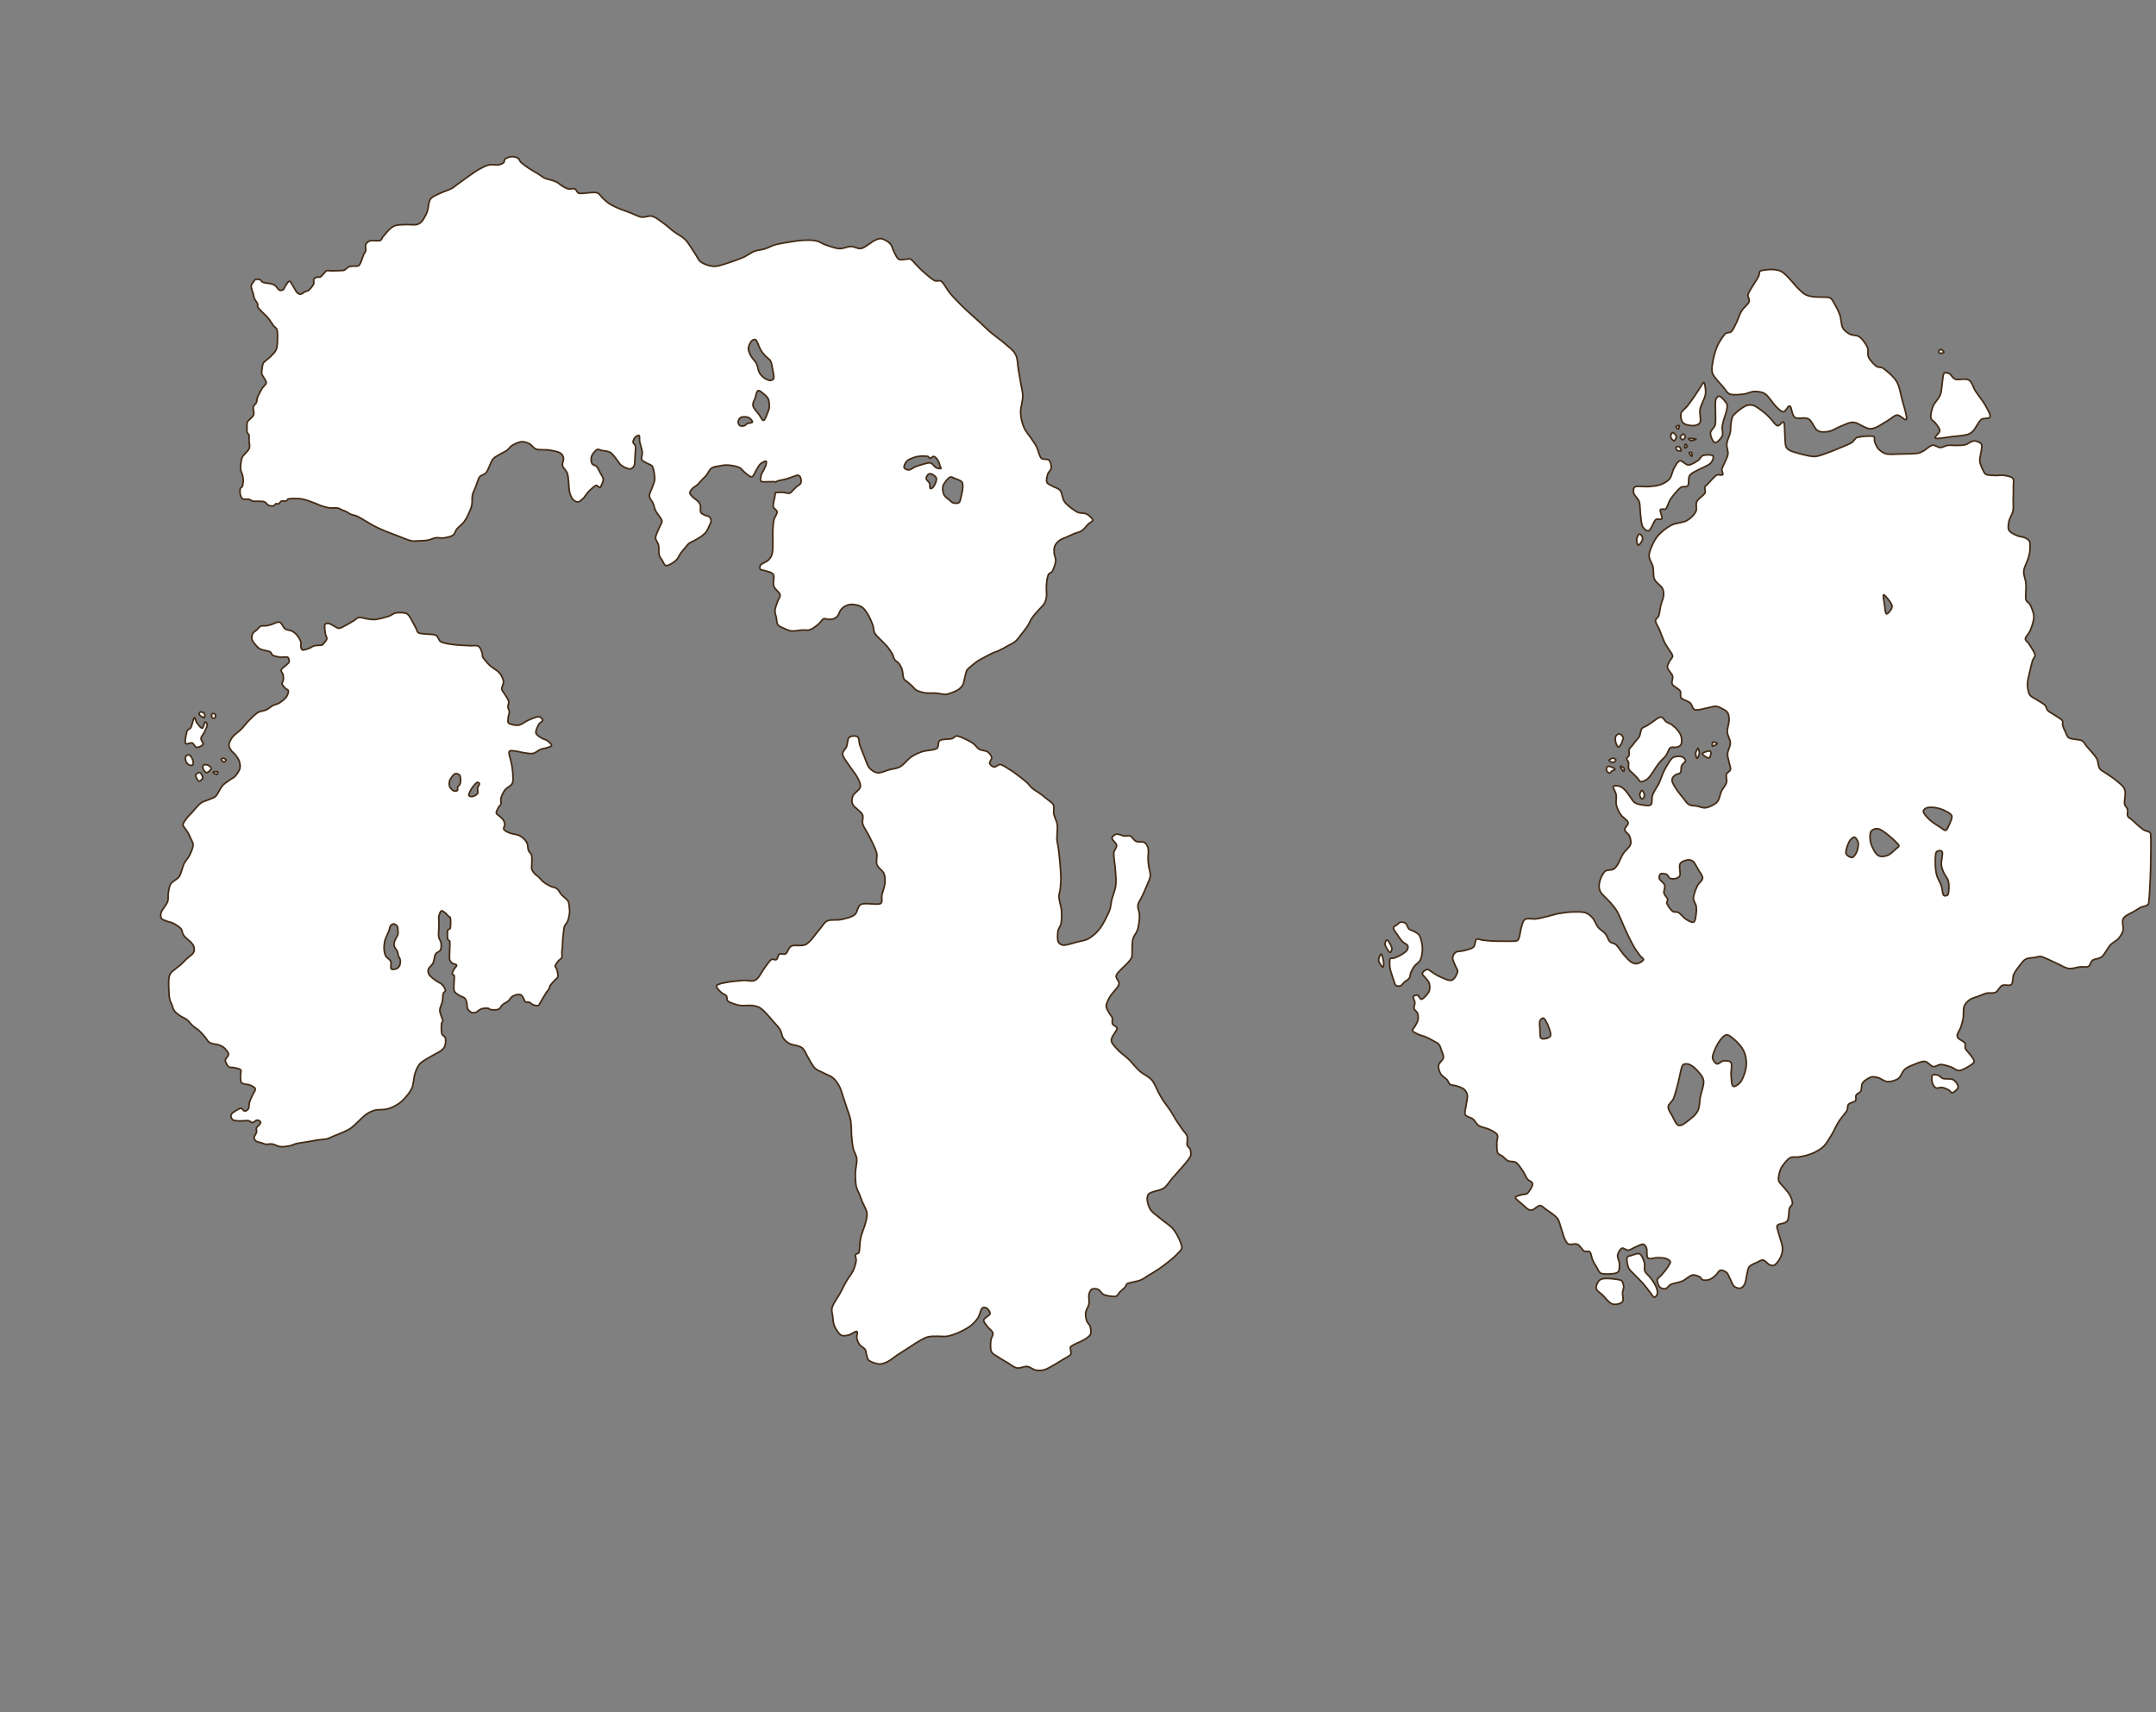 <?xml version="1.0" encoding="UTF-8" standalone="no"?><!DOCTYPE svg PUBLIC "-//W3C//DTD SVG 1.1//EN" "http://www.w3.org/Graphics/SVG/1.1/DTD/svg11.dtd"><svg width="100%" height="100%" viewBox="0 0 1000 794" version="1.1" xmlns="http://www.w3.org/2000/svg" xmlns:xlink="http://www.w3.org/1999/xlink" xml:space="preserve" style="fill-rule:evenodd;clip-rule:evenodd;stroke-linecap:round;stroke-linejoin:round;stroke-miterlimit:1.414;"><rect x="0" y="0" width="1000" height="794" fill="#808080" stroke="none"/><g id="Layer1"><path id="Chiruhta" d="M359.748,223.554c-0.545,-0.304 -1.6,-0.087 -2.333,-0.14c-1.152,-0.084 -3.59,0.265 -4.341,-0.146c-0.68,-0.372 -0.217,-1.699 -0.165,-2.32c0.042,-0.495 0.276,-0.957 0.48,-1.41c0.36,-0.802 1.361,-2.46 1.681,-3.399c0.241,-0.709 0.635,-2.074 0.236,-2.236c-0.399,-0.162 -1.917,0.603 -2.628,1.266c-0.764,0.711 -1.293,2.007 -1.954,3.001c-0.661,0.995 -1.143,2.806 -2.015,2.969c-0.872,0.163 -2.237,-1.266 -3.217,-1.991c-0.953,-0.706 -1.577,-1.883 -2.662,-2.362c-1.305,-0.575 -3.563,-0.986 -5.167,-1.088c-1.492,-0.094 -3.168,0.228 -4.46,0.479c-1.128,0.219 -2.38,0.327 -3.292,1.027c-0.936,0.719 -1.596,2.392 -2.324,3.284c-0.614,0.751 -1.382,1.362 -2.048,2.067c-0.68,0.719 -1.307,1.585 -2.03,2.245c-0.708,0.646 -1.718,1.092 -2.307,1.716c-0.541,0.575 -1.217,1.388 -1.222,2.03c-0.005,0.643 0.691,1.298 1.191,1.824c0.646,0.678 2.067,1.561 2.684,2.245c0.474,0.524 0.863,1.167 1.023,1.855c0.191,0.817 -0.179,2.32 0.121,3.046c0.271,0.655 1.057,0.967 1.678,1.308c0.666,0.366 1.789,0.431 2.316,0.887c0.511,0.442 0.865,1.169 0.844,1.846c-0.023,0.735 -0.618,1.737 -0.984,2.567c-0.362,0.823 -0.669,1.692 -1.21,2.41c-0.566,0.752 -1.38,1.488 -2.183,2.098c-0.866,0.658 -2.029,1.281 -3.009,1.847c-0.941,0.545 -2.12,0.986 -2.871,1.552c-0.655,0.494 -1.099,1.219 -1.631,1.843c-0.652,0.765 -1.634,1.84 -2.279,2.743c-0.604,0.843 -0.949,1.914 -1.593,2.672c-0.636,0.748 -1.422,1.384 -2.272,1.875c-0.873,0.502 -2.186,1.354 -2.962,1.141c-0.776,-0.213 -1.176,-1.601 -1.693,-2.418c-0.509,-0.806 -1.184,-1.562 -1.408,-2.488c-0.285,-1.178 -0.028,-3.235 -0.305,-4.582c-0.251,-1.225 -1.423,-2.25 -1.353,-3.498c0.077,-1.393 1.336,-3.548 1.82,-4.86c0.368,-1 1.318,-1.972 1.08,-3.012c-0.283,-1.231 -2.094,-3.032 -2.777,-4.377c-0.592,-1.166 -0.825,-2.524 -1.323,-3.695c-0.485,-1.141 -1.605,-2.097 -1.662,-3.328c-0.056,-1.231 0.913,-2.744 1.323,-4.057c0.396,-1.268 1.125,-2.49 1.137,-3.818c0.016,-1.598 -0.42,-4.532 -1.045,-5.77c-0.476,-0.943 -1.869,-1.102 -2.704,-1.654c-0.789,-0.523 -1.972,-0.89 -2.306,-1.659c-0.334,-0.768 0.346,-1.981 0.305,-2.95c-0.042,-0.969 -0.35,-1.986 -0.556,-2.862c-0.189,-0.808 -0.535,-1.577 -0.678,-2.395c-0.154,-0.875 0.064,-2.47 -0.243,-2.854c-0.308,-0.384 -1.196,0.275 -1.601,0.551c-0.381,0.26 -0.638,0.688 -0.829,1.107c-0.2,0.44 -0.485,1.019 -0.37,1.532c0.122,0.545 0.999,1.061 1.103,1.739c0.153,0.997 -0.093,2.828 -0.185,4.239c-0.098,1.495 0.009,3.679 -0.401,4.729c-0.315,0.804 -1.199,1.579 -2.064,1.57c-0.991,-0.011 -2.902,-0.943 -3.883,-1.635c-0.878,-0.62 -1.31,-1.704 -2.005,-2.523c-0.849,-0.999 -1.912,-2.732 -3.089,-3.47c-1.152,-0.723 -2.928,-0.736 -3.968,-0.956c-0.752,-0.16 -1.605,-0.742 -2.276,-0.367c-0.79,0.443 -2.078,1.96 -2.468,3.024c-0.386,1.052 -0.261,2.554 0.127,3.359c0.384,0.795 1.617,0.81 2.203,1.469c0.629,0.708 1.077,1.836 1.573,2.777c0.509,0.965 1.384,2.015 1.481,3.016c0.097,1 -0.629,2.338 -0.898,2.989c-0.149,0.358 -0.33,0.919 -0.718,0.915c-0.412,-0.004 -1.126,-1.158 -1.753,-0.941c-0.835,0.287 -2.442,1.883 -3.256,2.667c-0.626,0.603 -1.195,1.489 -1.628,2.036c-0.328,0.413 -0.574,0.903 -0.973,1.247c-0.572,0.494 -1.65,1.633 -2.455,1.715c-0.806,0.082 -1.793,-0.548 -2.378,-1.22c-0.651,-0.749 -1.251,-2.101 -1.53,-3.272c-0.343,-1.442 -0.337,-3.877 -0.529,-5.379c-0.156,-1.218 -0.173,-2.49 -0.624,-3.632c-0.459,-1.163 -1.849,-2.18 -2.13,-3.343c-0.282,-1.163 0.642,-2.64 0.439,-3.636c-0.191,-0.937 -0.814,-1.889 -1.656,-2.342c-1.111,-0.6 -3.31,-0.994 -5.013,-1.256c-1.836,-0.281 -4.475,0.06 -6.005,-0.434c-1.289,-0.416 -2.017,-1.963 -3.179,-2.531c-1.162,-0.568 -2.502,-1.015 -3.793,-0.878c-1.337,0.141 -3.147,1.072 -4.232,1.726c-0.904,0.545 -1.414,1.591 -2.277,2.198c-1.078,0.758 -3.081,1.651 -4.19,2.35c-0.868,0.547 -1.831,1.037 -2.464,1.844c-0.676,0.861 -1.061,2.264 -1.593,3.323c-0.512,1.02 -0.851,2.22 -1.597,3.028c-0.746,0.809 -2.2,0.911 -2.879,1.821c-0.773,1.035 -1.198,2.977 -1.758,4.393c-0.539,1.365 -1.288,2.668 -1.6,4.103c-0.313,1.441 0.031,3.078 -0.279,4.543c-0.309,1.464 -0.96,2.925 -1.578,4.243c-0.599,1.28 -1.256,2.555 -2.126,3.668c-0.896,1.148 -2.412,2.201 -3.252,3.217c-0.72,0.872 -0.85,2.249 -1.785,2.883c-1.018,0.69 -2.989,1.058 -4.319,1.256c-1.208,0.18 -2.454,-0.24 -3.663,-0.067c-1.232,0.176 -2.456,0.888 -3.727,1.122c-1.27,0.234 -2.613,0.237 -3.896,0.282c-1.267,0.045 -2.562,0.248 -3.803,-0.011c-1.481,-0.31 -3.394,-1.215 -5.082,-1.845c-1.892,-0.706 -4.518,-1.682 -6.267,-2.389c-1.426,-0.575 -3.014,-1.276 -4.227,-1.849c-1.036,-0.489 -2.105,-1.061 -3.05,-1.587c-0.889,-0.496 -1.737,-1.062 -2.619,-1.572c-1.076,-0.622 -2.7,-1.65 -3.838,-2.163c-0.951,-0.429 -2.127,-0.551 -2.99,-0.919c-0.778,-0.333 -1.536,-0.97 -2.186,-1.293c-0.549,-0.273 -1.153,-0.413 -1.719,-0.647c-0.634,-0.262 -1.336,-0.8 -2.087,-0.926c-1,-0.169 -2.624,0.102 -3.915,-0.087c-1.323,-0.193 -3.005,-0.747 -4.021,-1.074c-0.715,-0.23 -1.375,-0.608 -2.074,-0.884c-0.853,-0.336 -2.136,-0.817 -3.044,-1.136c-0.794,-0.28 -1.583,-0.59 -2.403,-0.781c-0.877,-0.203 -1.895,-0.407 -2.858,-0.442c-1.232,-0.044 -3.593,-0.015 -4.534,0.177c-0.484,0.099 -0.641,0.831 -1.112,0.976c-0.546,0.168 -1.603,-0.182 -2.163,0.03c-0.536,0.202 -0.764,1.031 -1.195,1.237c-0.417,0.2 -0.996,-0.154 -1.388,0.002c-0.393,0.156 -0.529,0.838 -0.967,0.936c-0.558,0.123 -1.671,0.107 -2.379,-0.194c-0.709,-0.301 -1.109,-1.301 -1.871,-1.613c-0.778,-0.318 -1.875,-0.236 -2.794,-0.295c-0.905,-0.058 -1.996,0.091 -2.719,-0.059c-0.594,-0.123 -1.022,-0.711 -1.615,-0.84c-0.738,-0.16 -2.183,0.08 -2.811,-0.122c-0.46,-0.147 -0.726,-0.672 -0.956,-1.088c-0.231,-0.417 -0.377,-0.922 -0.427,-1.411c-0.064,-0.618 -0.126,-1.728 0.044,-2.295c0.14,-0.469 0.764,-0.672 0.973,-1.103c0.209,-0.431 0.213,-1.009 0.281,-1.484c0.066,-0.452 0.151,-0.908 0.131,-1.365c-0.026,-0.6 -0.112,-1.506 -0.289,-2.237c-0.204,-0.849 -0.85,-1.855 -0.939,-2.851c-0.103,-1.157 0.155,-3.094 0.321,-4.087c0.109,-0.655 0.372,-1.354 0.674,-1.875c0.282,-0.488 0.784,-0.812 1.134,-1.253c0.513,-0.644 1.64,-1.614 1.942,-2.612c0.301,-0.997 -0.102,-2.354 -0.133,-3.372c-0.027,-0.911 0.099,-2.089 -0.051,-2.733c-0.107,-0.459 -0.784,-0.664 -0.85,-1.131c-0.135,-0.965 -0.156,-3.654 0.04,-4.656c0.113,-0.579 0.758,-0.902 1.134,-1.356c0.498,-0.6 1.58,-1.315 1.853,-2.247c0.285,-0.972 -0.355,-2.657 -0.144,-3.587c0.181,-0.795 1.089,-1.25 1.413,-1.997c0.324,-0.747 0.213,-1.699 0.53,-2.484c0.446,-1.101 1.475,-3.021 2.142,-4.121c0.536,-0.884 1.715,-1.678 1.86,-2.482c0.145,-0.803 -0.648,-1.623 -0.987,-2.339c-0.316,-0.668 -0.896,-1.233 -1.044,-1.957c-0.151,-0.735 0.041,-1.668 0.142,-2.451c0.097,-0.759 0.221,-1.681 0.46,-2.25c0.196,-0.465 0.605,-0.815 0.973,-1.16c0.613,-0.576 1.877,-1.45 2.705,-2.295c0.836,-0.853 1.816,-1.786 2.31,-2.823c0.493,-1.037 0.588,-2.248 0.651,-3.4c0.086,-1.555 0.177,-4.598 -0.14,-5.931c-0.209,-0.881 -1.216,-1.346 -1.759,-2.07c-0.691,-0.922 -1.489,-2.383 -2.386,-3.459c-0.897,-1.077 -2.188,-2.145 -2.999,-3.006c-0.652,-0.693 -1.555,-1.579 -1.866,-2.159c-0.208,-0.388 0.16,-0.912 0,-1.322c-0.254,-0.653 -1.182,-1.801 -1.524,-2.592c-0.293,-0.679 -0.327,-1.466 -0.528,-2.157c-0.196,-0.672 -0.528,-1.347 -0.678,-1.989c-0.142,-0.609 -0.358,-1.269 -0.224,-1.864c0.134,-0.594 0.695,-1.237 1.028,-1.702c0.283,-0.394 0.509,-0.931 0.969,-1.086c0.5,-0.169 1.513,-0.119 2.029,0.074c0.476,0.177 0.629,0.83 1.069,1.083c0.46,0.264 1.115,0.382 1.69,0.501c0.739,0.152 1.991,0.191 2.739,0.412c0.631,0.186 1.243,0.494 1.75,0.914c0.576,0.476 1.131,1.64 1.709,1.944c0.518,0.274 1.335,0.117 1.755,-0.116c0.42,-0.233 0.497,-0.861 0.764,-1.28c0.371,-0.581 1.056,-1.761 1.459,-2.208c0.237,-0.264 0.643,-0.641 0.956,-0.471c0.333,0.181 0.708,1.032 1.044,1.559c0.378,0.594 0.847,1.392 1.223,2.001c0.341,0.553 0.591,1.25 1.033,1.653c0.441,0.403 1.025,0.827 1.619,0.766c0.615,-0.062 1.439,-0.835 2.076,-1.143c0.567,-0.274 1.278,-0.291 1.75,-0.707c0.661,-0.583 1.825,-1.936 2.219,-2.79c0.327,-0.709 -0.096,-1.798 0.144,-2.336c0.214,-0.48 0.801,-0.726 1.297,-0.897c0.496,-0.172 1.179,0.124 1.678,-0.133c0.561,-0.29 1.204,-1.127 1.692,-1.606c0.42,-0.412 0.682,-1.062 1.233,-1.265c0.551,-0.204 1.381,0.058 2.072,0.042c1.329,-0.03 4.75,-0.072 5.905,-0.222c0.406,-0.053 0.686,-0.448 1.026,-0.678c0.43,-0.291 0.963,-0.864 1.558,-1.07c0.621,-0.216 1.467,-0.159 2.169,-0.223c0.68,-0.062 1.503,0.17 2.042,-0.16c0.54,-0.331 0.889,-1.165 1.194,-1.824c0.398,-0.86 0.831,-2.476 1.194,-3.337c0.27,-0.637 0.841,-1.149 0.987,-1.825c0.17,-0.782 -0.306,-2.097 0.03,-2.866c0.336,-0.769 1.136,-1.511 1.985,-1.749c1.107,-0.312 3.65,0.198 4.654,-0.118c0.714,-0.225 0.887,-1.208 1.37,-1.78c0.72,-0.852 1.988,-2.469 2.949,-3.332c0.836,-0.751 1.741,-1.536 2.82,-1.848c1.31,-0.378 3.407,-0.35 5.037,-0.42c1.578,-0.068 3.549,0.243 4.74,0c0.919,-0.187 1.775,-0.764 2.409,-1.455c0.742,-0.808 1.579,-2.484 2.042,-3.393c0.33,-0.65 0.534,-1.36 0.734,-2.061c0.331,-1.161 0.347,-3.661 1.252,-4.908c0.905,-1.248 2.716,-1.847 4.181,-2.579c1.621,-0.81 4.139,-1.551 5.55,-2.282c1.064,-0.552 1.943,-1.404 2.915,-2.105c1.36,-0.981 3.568,-2.617 5.245,-3.778c1.584,-1.097 3.267,-2.336 4.82,-3.19c1.429,-0.786 3.044,-1.611 4.495,-1.933c1.369,-0.304 3.093,0.164 4.208,0c0.881,-0.13 1.941,-0.526 2.481,-0.988c0.492,-0.419 0.251,-1.388 0.763,-1.782c0.616,-0.473 1.949,-0.995 2.931,-1.055c0.981,-0.061 2.227,0.257 2.956,0.692c0.682,0.408 0.838,1.371 1.412,1.921c0.738,0.708 2.033,1.634 3.017,2.328c0.933,0.658 2.059,1.331 2.888,1.838c0.686,0.42 1.406,0.784 2.088,1.208c0.848,0.528 2.044,1.494 2.999,1.958c0.856,0.416 1.83,0.523 2.733,0.825c0.943,0.317 2.013,0.593 2.928,1.074c0.915,0.481 1.675,1.293 2.562,1.81c0.876,0.512 1.798,1.078 2.756,1.293c0.958,0.216 2.158,-0.344 2.991,0c0.833,0.344 1.061,1.9 2.006,2.063c1.684,0.291 6.235,-0.72 8.098,-0.316c1.342,0.291 2.076,1.876 3.076,2.739c0.962,0.829 1.858,1.754 2.927,2.44c1.164,0.748 2.903,1.521 4.061,2.047c0.938,0.425 1.924,0.74 2.887,1.105c1.032,0.39 2.202,0.823 3.302,1.238c1.327,0.501 3.062,1.534 4.665,1.766c1.603,0.232 3.358,-0.82 4.953,-0.375c1.688,0.473 3.533,2.037 5.179,3.208c1.644,1.169 3.09,2.597 4.698,3.816c1.696,1.285 3.925,2.282 5.477,3.898c1.678,1.748 3.388,4.867 4.592,6.587c0.874,1.248 1.39,2.857 2.636,3.734c1.344,0.946 3.708,1.759 5.431,1.944c1.65,0.177 3.315,-0.37 4.909,-0.834c2.372,-0.692 6.941,-2.305 9.325,-3.317c1.747,-0.742 3.326,-2.104 4.981,-2.758c1.577,-0.622 3.334,-0.657 4.95,-1.166c1.62,-0.51 3.124,-1.429 4.771,-1.893c1.808,-0.51 4.042,-0.835 6.078,-1.166c2.097,-0.342 4.366,-0.765 6.503,-0.882c2.103,-0.116 4.499,-0.174 6.318,0.18c1.634,0.318 3.02,1.417 4.599,1.944c1.811,0.604 4.313,1.561 6.269,1.681c1.846,0.113 3.749,-0.947 5.465,-0.961c1.636,-0.014 3.244,1.277 4.83,0.875c1.81,-0.458 4.481,-2.878 6.026,-3.626c1.008,-0.488 2.147,-1.079 3.246,-0.866c1.21,0.235 3.045,1.257 4.014,2.273c0.97,1.016 1.145,2.624 1.802,3.825c0.641,1.171 1.283,2.802 2.143,3.382c0.834,0.564 2.09,0.098 3.017,0.102c0.849,0.004 1.777,-0.436 2.545,-0.076c0.833,0.391 1.636,1.613 2.453,2.422c0.986,0.976 2.236,2.37 3.464,3.436c1.443,1.252 3.792,3.338 5.192,4.076c0.952,0.502 2.373,-0.323 3.208,0.354c1.184,0.96 2.465,3.705 3.891,5.406c1.632,1.944 3.844,4.261 5.898,6.263c2.359,2.3 6.123,5.569 8.257,7.536c1.527,1.408 2.959,2.921 4.542,4.267c1.896,1.613 4.867,3.667 6.833,5.41c1.767,1.566 3.914,2.993 4.966,5.048c1.052,2.055 0.926,4.962 1.345,7.283c0.399,2.213 0.835,4.615 1.166,6.644c0.3,1.839 0.846,3.667 0.818,5.531c-0.033,2.192 -1.102,5.23 -1.014,7.621c0.084,2.298 0.699,4.718 1.542,6.723c0.822,1.955 2.533,3.796 3.515,5.304c0.807,1.239 1.714,2.423 2.38,3.744c0.753,1.494 1.19,4.2 2.143,5.221c0.838,0.898 2.795,0.149 3.571,0.905c0.776,0.756 1.168,2.575 1.085,3.632c-0.083,1.043 -1.266,1.712 -1.584,2.709c-0.349,1.091 -0.851,2.886 -0.506,3.838c0.345,0.951 1.678,1.306 2.576,1.871c1.04,0.654 2.807,0.945 3.665,2.052c0.96,1.239 0.902,3.872 2.095,5.383c1.316,1.664 4.115,3.688 5.796,4.604c1.282,0.699 3.099,0.29 4.289,0.894c1.174,0.595 2.716,1.955 2.851,2.73c0.135,0.775 -1.384,1.256 -2.042,1.919c-0.827,0.833 -1.811,2.325 -2.921,3.079c-1.104,0.75 -2.528,0.935 -3.736,1.441c-1.185,0.496 -2.391,1.076 -3.509,1.593c-1.07,0.495 -2.308,0.828 -3.199,1.508c-0.887,0.678 -1.738,1.581 -2.146,2.573c-0.408,0.993 -0.368,2.253 -0.3,3.382c0.069,1.15 0.83,2.325 0.716,3.515c-0.133,1.375 -0.942,3.668 -1.512,4.735c-0.397,0.745 -1.561,0.899 -1.904,1.671c-0.463,1.042 -0.742,3.035 -0.873,4.585c-0.146,1.715 0.184,4.216 0,5.706c-0.139,1.131 -0.485,2.278 -1.102,3.236c-0.764,1.187 -2.52,2.747 -3.483,3.881c-0.802,0.945 -1.619,1.888 -2.294,2.927c-0.699,1.079 -1.172,2.421 -1.905,3.545c-0.78,1.197 -1.847,2.472 -2.779,3.642c-0.912,1.145 -1.762,2.471 -2.809,3.376c-1.018,0.879 -2.301,1.395 -3.474,2.054c-1.294,0.726 -3.064,1.722 -4.288,2.302c-0.987,0.468 -2.072,0.71 -3.058,1.181c-1.462,0.7 -4.417,2.281 -5.716,3.018c-0.727,0.412 -1.406,0.905 -2.076,1.405c-0.742,0.552 -1.715,1.321 -2.373,1.911c-0.563,0.505 -1.229,0.96 -1.576,1.631c-0.412,0.798 -0.602,2.102 -0.896,3.154c-0.311,1.113 -0.477,2.579 -0.972,3.526c-0.455,0.869 -1.197,1.595 -2,2.159c-0.89,0.624 -2.307,1.207 -3.336,1.585c-0.914,0.336 -1.867,0.664 -2.841,0.682c-1.172,0.022 -2.786,-0.45 -4.192,-0.553c-1.556,-0.114 -3.614,0.1 -5.14,-0.132c-1.389,-0.212 -3.035,-0.744 -4.021,-1.262c-0.78,-0.41 -1.246,-1.249 -1.895,-1.846c-0.702,-0.645 -1.655,-1.443 -2.316,-2.026c-0.553,-0.488 -1.362,-0.795 -1.651,-1.473c-0.401,-0.94 -0.377,-2.994 -0.752,-4.166c-0.329,-1.027 -0.916,-2.081 -1.5,-2.865c-0.541,-0.728 -1.492,-1.097 -2.003,-1.841c-0.51,-0.744 -0.595,-1.802 -1.059,-2.624c-0.571,-1.009 -1.479,-2.359 -2.362,-3.43c-0.883,-1.071 -1.982,-1.976 -2.936,-2.999c-0.968,-1.039 -2.253,-2.083 -2.874,-3.232c-0.596,-1.104 -0.426,-2.485 -0.853,-3.664c-0.522,-1.442 -1.426,-3.582 -2.281,-4.985c-0.773,-1.269 -1.678,-2.662 -2.847,-3.43c-1.169,-0.768 -2.962,-1.072 -4.168,-1.175c-1.035,-0.089 -2.153,0.15 -3.067,0.554c-0.915,0.404 -1.777,1.097 -2.421,1.87c-0.645,0.773 -0.924,2.081 -1.447,2.767c-0.438,0.575 -1.025,1.079 -1.694,1.351c-0.715,0.292 -1.795,0.385 -2.602,0.4c-0.752,0.015 -1.545,-0.607 -2.236,-0.307c-0.741,0.322 -1.512,1.595 -2.212,2.239c-0.63,0.58 -1.272,1.155 -1.987,1.625c-0.746,0.49 -1.575,1.107 -2.49,1.32c-0.991,0.23 -2.308,-0.006 -3.46,0.061c-1.387,0.082 -3.477,0.562 -4.861,0.428c-1.214,-0.118 -2.4,-0.75 -3.445,-1.232c-0.99,-0.457 -2.233,-0.844 -2.821,-1.658c-0.588,-0.814 -0.488,-2.147 -0.704,-3.226c-0.225,-1.121 -0.746,-2.319 -0.647,-3.502c0.108,-1.292 0.903,-3.038 1.293,-4.249c0.326,-1.012 1.321,-1.985 1.047,-3.013c-0.312,-1.167 -2.409,-2.454 -2.916,-3.991c-0.506,-1.538 0.47,-4.074 -0.123,-5.234c-0.582,-1.14 -2.418,-1.307 -3.432,-1.727c-0.851,-0.353 -2.236,-0.318 -2.648,-0.793c-0.411,-0.474 -0.271,-1.537 0.181,-2.055c0.615,-0.703 2.632,-1.321 3.507,-2.16c0.809,-0.775 1.455,-1.789 1.744,-2.871c0.352,-1.318 0.314,-3.355 0.369,-5.038c0.06,-1.832 -0.095,-4.139 -0.01,-5.95c0.078,-1.647 0.197,-3.496 0.524,-4.919c0.291,-1.265 1.497,-2.596 1.439,-3.617c-0.057,-1.022 -1.643,-1.496 -1.785,-2.514c-0.169,-1.206 0.577,-3.411 0.771,-4.723c0.086,-0.577 0.169,-1.155 0.242,-1.733c0.381,-0.02 0.784,-0.065 1.108,-0.057c0.742,0.019 1.486,-0.107 2.226,-0.059c0.904,0.059 2.4,0.567 3.194,0.411c0.678,-0.134 1.064,-0.883 1.574,-1.349c0.555,-0.508 1.151,-1.159 1.756,-1.695c0.604,-0.534 1.565,-0.858 1.878,-1.522c0.313,-0.663 0.204,-1.832 0,-2.46c-0.185,-0.569 -0.629,-1.272 -1.225,-1.31c-0.751,-0.047 -2.286,0.714 -3.282,1.027c-0.899,0.282 -1.784,0.611 -2.695,0.851c-0.987,0.259 -2.399,0.419 -3.224,0.707c-0.407,0.142 -0.849,0.327 -1.213,0.569ZM440.774,221.257c-0.655,0.216 -1.478,1.126 -2.034,1.856c-0.581,0.762 -1.319,1.701 -1.454,2.72c-0.142,1.069 0.064,2.659 0.602,3.693c0.538,1.033 1.92,1.888 2.625,2.508c0.504,0.442 0.954,1.054 1.606,1.209c0.721,0.171 2.09,0.388 2.72,-0.182c0.631,-0.571 0.789,-2.136 1.061,-3.239c0.283,-1.146 0.606,-2.574 0.636,-3.637c0.027,-0.925 0.159,-2.046 -0.454,-2.739c-0.645,-0.728 -2.529,-1.268 -3.414,-1.633c-0.608,-0.251 -1.269,-0.763 -1.894,-0.556ZM432.046,219.821c0.62,0.251 1.861,1.048 2.179,1.723c0.318,0.675 -0.024,1.586 -0.269,2.326c-0.247,0.745 -0.799,1.707 -1.212,2.144c-0.311,0.329 -1.003,0.795 -1.27,0.482c-0.267,-0.314 -0.026,-1.628 -0.333,-2.36c-0.312,-0.745 -1.436,-1.427 -1.542,-2.11c-0.105,-0.684 0.501,-1.626 0.909,-1.993c0.385,-0.347 1.059,-0.407 1.538,-0.212ZM433.225,211.703c0.626,0.178 1.406,1.166 1.879,1.928c0.474,0.766 0.76,2.048 0.966,2.663c0.112,0.336 0.592,0.932 0.269,1.027c-0.324,0.095 -1.558,-0.102 -2.209,-0.454c-0.651,-0.353 -1.177,-1.296 -1.697,-1.664c-0.414,-0.293 -0.913,-0.559 -1.42,-0.545c-0.732,0.02 -1.993,0.392 -2.97,0.667c-1.059,0.298 -2.307,0.687 -3.387,1.121c-1.06,0.426 -2.208,1.421 -3.091,1.481c-0.824,0.056 -2.047,-0.444 -2.208,-1.121c-0.161,-0.677 0.492,-2.185 1.242,-2.939c0.773,-0.778 2.309,-1.339 3.394,-1.728c0.997,-0.357 2.061,-0.536 3.118,-0.606c1.074,-0.071 2.624,0.01 3.329,0.182c0.402,0.098 0.492,0.85 0.906,0.848c0.464,-0.002 1.252,-1.038 1.879,-0.86ZM347.029,193.567c0.882,0.359 2.044,1.649 1.976,2.131c-0.068,0.481 -1.748,0.466 -2.383,0.761c-0.527,0.245 -0.861,0.864 -1.425,1.007c-0.588,0.149 -1.634,0.215 -2.102,-0.112c-0.467,-0.327 -0.804,-1.215 -0.701,-1.85c0.102,-0.634 0.593,-1.654 1.319,-1.958c0.773,-0.322 2.434,-0.337 3.316,0.021ZM354.269,194.953c-0.711,0.321 -1.44,-1.682 -2.127,-2.551c-0.775,-0.981 -2.044,-2.482 -2.526,-3.337c-0.3,-0.532 -0.449,-1.189 -0.365,-1.793c0.098,-0.706 0.645,-1.623 0.954,-2.439c0.383,-1.01 0.653,-3.278 1.344,-3.618c0.692,-0.34 1.995,0.918 2.804,1.579c0.809,0.661 1.648,1.417 2.049,2.386c0.413,0.996 0.424,2.707 0.425,3.59c0,0.585 -0.197,1.164 -0.421,1.705c-0.426,1.031 -1.427,4.157 -2.137,4.478ZM358.91,175.405c-0.12,0.634 -0.991,1.043 -1.636,1.032c-0.737,-0.011 -1.975,-0.52 -2.785,-1.104c-0.85,-0.612 -1.767,-1.555 -2.315,-2.57c-0.589,-1.089 -0.591,-2.732 -1.216,-3.964c-0.667,-1.315 -2.147,-2.696 -2.785,-3.925c-0.553,-1.067 -1.118,-2.323 -1.041,-3.451c0.077,-1.128 0.918,-2.693 1.502,-3.317c0.465,-0.497 1.514,-0.904 1.998,-0.424c0.69,0.684 1.431,3.307 2.145,4.532c0.594,1.019 1.371,1.957 2.137,2.82c0.754,0.85 1.897,1.373 2.458,2.361c0.565,0.992 0.697,2.378 0.93,3.594c0.256,1.335 0.779,3.508 0.608,4.416Z" style="fill:#fff;stroke-width:0.75px;stroke:#422b15;"/><path id="Uanduk" d="M332.373,457.12c0.435,-0.768 3.071,-1.214 4.683,-1.528c2.076,-0.404 5.539,-0.716 7.777,-0.897c1.878,-0.153 4.041,0.789 5.65,-0.191c1.668,-1.017 3.14,-4.325 4.357,-5.907c0.942,-1.226 2.062,-2.988 2.941,-3.585c0.642,-0.437 1.704,0.42 2.33,0c0.626,-0.42 0.707,-2.075 1.426,-2.521c0.72,-0.446 2.09,0.381 2.892,-0.156c0.928,-0.623 1.327,-2.954 2.68,-3.581c1.593,-0.738 4.9,0.348 6.878,-0.845c2.204,-1.33 4.709,-5.324 6.348,-7.134c1.141,-1.262 1.925,-3.047 3.484,-3.729c1.644,-0.721 4.296,-0.131 6.382,-0.593c2.091,-0.462 4.629,-1.008 6.164,-2.182c1.519,-1.161 1.292,-4.102 3.047,-4.861c1.993,-0.861 7.307,0.413 8.912,-0.308c1.242,-0.558 0.424,-2.691 0.721,-4.019c0.351,-1.567 1.229,-3.717 1.385,-5.383c0.143,-1.538 0.15,-3.189 -0.451,-4.611c-0.614,-1.451 -2.669,-2.497 -3.233,-4.096c-0.565,-1.599 0.319,-3.728 -0.155,-5.499c-0.576,-2.153 -2.23,-5.199 -3.303,-7.42c-0.968,-2.006 -2.582,-4.184 -3.129,-5.905c-0.447,-1.406 0.515,-3.109 -0.155,-4.424c-0.771,-1.515 -3.745,-3.217 -4.475,-4.669c-0.605,-1.205 -0.442,-2.808 0.097,-4.044c0.58,-1.333 3.045,-2.539 3.387,-3.954c0.343,-1.415 -0.609,-3.136 -1.332,-4.536c-0.881,-1.71 -2.82,-3.935 -3.96,-5.719c-1.033,-1.616 -2.706,-3.545 -2.878,-4.983c-0.161,-1.353 1.357,-2.375 1.848,-3.645c0.505,-1.31 0.333,-3.466 1.185,-4.212c0.852,-0.746 3.113,-0.844 3.929,-0.264c0.816,0.581 0.553,2.526 0.966,3.748c0.539,1.594 1.518,4.029 2.267,5.815c0.693,1.654 1.206,3.714 2.227,4.9c0.974,1.132 2.407,2.089 3.896,2.215c1.55,0.13 3.672,-0.961 5.403,-1.43c1.664,-0.451 3.496,-0.513 4.983,-1.385c1.68,-0.985 3.4,-3.362 5.094,-4.527c1.55,-1.064 3.291,-1.866 5.075,-2.46c1.976,-0.657 5.412,-0.618 6.78,-1.481c1.118,-0.705 0.32,-2.98 1.431,-3.696c1.179,-0.761 4.346,-0.521 5.647,-0.87c0.799,-0.214 1.331,-1.24 2.157,-1.224c1.001,0.02 2.616,0.771 3.851,1.34c1.301,0.598 2.849,1.45 3.954,2.254c0.999,0.727 1.601,1.954 2.672,2.569c1.088,0.625 2.893,0.547 3.851,1.179c0.898,0.591 1.738,1.72 1.9,2.608c0.162,0.887 -1.117,1.978 -0.927,2.718c0.189,0.739 1.243,1.619 2.065,1.716c0.822,0.098 1.844,-1.239 2.866,-1.133c1.061,0.111 2.394,1.155 3.496,1.797c1.076,0.626 2.114,1.318 3.118,2.054c1.436,1.053 4.131,3.072 5.499,4.263c0.994,0.866 1.7,2.033 2.708,2.883c1.067,0.9 2.508,1.644 3.696,2.518c1.177,0.865 2.406,1.842 3.433,2.724c0.948,0.814 2.249,1.447 2.73,2.569c0.481,1.121 -0.106,2.797 0.155,4.16c0.292,1.523 1.383,3.248 1.596,4.978c0.241,1.949 -0.23,4.974 -0.154,6.716c0.055,1.261 0.45,2.485 0.612,3.736c0.231,1.779 0.57,4.622 0.773,6.941c0.205,2.349 0.432,5.092 0.457,7.148c0.021,1.733 -0.155,3.7 -0.309,5.19c-0.131,1.26 -0.69,2.484 -0.618,3.748c0.094,1.665 1.01,4.211 1.181,6.24c0.167,1.973 0.118,4.326 -0.154,5.938c-0.224,1.321 -1.278,2.412 -1.481,3.736c-0.221,1.437 -0.299,3.816 0.154,4.887c0.388,0.917 1.567,1.538 2.563,1.539c1.498,0.001 4.485,-1.02 6.421,-1.533c1.746,-0.463 3.643,-0.621 5.196,-1.545c1.713,-1.02 3.719,-2.746 5.081,-4.572c1.584,-2.124 3.497,-5.929 4.424,-8.172c0.687,-1.665 0.699,-3.536 1.134,-5.285c0.495,-1.988 1.567,-4.363 1.835,-6.646c0.274,-2.326 -0.045,-4.876 -0.193,-7.308c-0.153,-2.503 -0.822,-5.834 -0.721,-7.709c0.067,-1.259 1.46,-2.409 1.326,-3.541c-0.134,-1.133 -2.127,-2.389 -2.132,-3.253c-0.005,-0.865 1.164,-1.761 2.1,-1.933c0.95,-0.175 2.538,0.735 3.599,0.882c0.914,0.127 1.928,-0.379 2.769,0c0.904,0.407 1.561,1.941 2.654,2.441c1.094,0.502 2.966,0.011 3.909,0.567c0.939,0.554 1.511,1.704 1.745,2.769c0.28,1.277 -0.109,3.507 -0.064,4.893c0.038,1.147 0.182,2.289 0.335,3.426c0.175,1.293 0.839,2.895 0.709,4.328c-0.129,1.432 -0.931,2.868 -1.487,4.269c-0.617,1.555 -1.505,3.498 -2.215,5.06c-0.659,1.45 -1.827,2.894 -2.048,4.315c-0.219,1.407 0.644,2.789 0.721,4.211c0.077,1.424 -0.077,3.048 -0.258,4.333c-0.161,1.149 -0.4,2.302 -0.824,3.381c-0.453,1.153 -1.509,2.261 -1.893,3.536c-0.384,1.275 -0.322,2.739 -0.412,4.115c-0.094,1.414 0.166,3.208 -0.149,4.372c-0.273,1.01 -1.065,1.813 -1.739,2.615c-1.199,1.428 -4.756,4.267 -5.46,5.956c-0.559,1.341 1.64,2.785 1.236,4.18c-0.472,1.623 -3.08,3.907 -4.064,5.563c-0.808,1.359 -1.755,3.088 -1.842,4.372c-0.08,1.193 0.86,2.405 1.321,3.335c0.395,0.798 1.177,1.399 1.442,2.248c0.266,0.854 -0.212,2.042 0.155,2.873c0.367,0.831 2.121,1.134 2.047,2.112c-0.093,1.243 -2.619,3.754 -2.607,5.347c0.011,1.593 1.718,3.048 2.678,4.212c0.88,1.065 2.142,1.94 3.084,2.769c0.848,0.747 1.771,1.41 2.57,2.209c0.875,0.874 1.791,2.098 2.678,3.039c0.85,0.901 1.688,1.826 2.648,2.608c1.287,1.049 3.71,2.101 5.075,3.684c1.384,1.606 2.348,4.36 3.232,5.95c0.672,1.208 1.311,2.438 2.071,3.592c0.917,1.392 2.466,3.297 3.433,4.76c0.857,1.297 1.536,2.705 2.369,4.018c0.908,1.431 2.189,3.27 3.078,4.572c0.743,1.087 1.884,2.025 2.261,3.239c0.376,1.214 -0.238,3.038 0,4.044c0.187,0.794 1.216,1.201 1.423,1.99c0.238,0.904 0.526,2.416 0,3.433c-0.831,1.607 -3.612,4.565 -4.99,6.214c-1.054,1.26 -2.194,2.445 -3.277,3.68c-1.231,1.403 -2.381,3.563 -4.109,4.739c-1.864,1.27 -5.998,1.339 -7.077,2.879c-1.078,1.54 -0.269,4.551 0.606,6.362c0.874,1.811 3.037,3.063 4.643,4.502c1.871,1.675 4.867,3.312 6.582,5.551c1.715,2.238 3.459,6.002 3.708,7.88c0.178,1.337 -1.318,2.379 -2.215,3.387c-1.011,1.138 -2.513,2.356 -3.85,3.439c-1.435,1.162 -3.231,2.492 -4.76,3.535c-1.427,0.975 -3.01,1.878 -4.411,2.725c-1.325,0.8 -2.56,1.789 -3.999,2.356c-1.669,0.658 -4.84,1.052 -6.015,1.591c-0.587,0.27 -0.599,1.16 -1.03,1.642c-0.566,0.633 -1.631,1.448 -2.363,2.157c-0.699,0.678 -1.073,1.92 -2.029,2.1c-1.23,0.231 -3.996,-0.185 -5.351,-0.715c-1.154,-0.451 -1.831,-2.037 -2.782,-2.466c-0.889,-0.402 -2.213,-0.51 -2.924,-0.11c-0.71,0.401 -1.156,1.581 -1.339,2.512c-0.223,1.139 0.251,2.946 0,4.321c-0.25,1.375 -1.328,2.626 -1.503,3.928c-0.174,1.291 0.111,2.798 0.451,3.883c0.307,0.977 1.317,1.641 1.591,2.627c0.291,1.049 0.634,2.628 0.154,3.664c-0.479,1.036 -1.918,1.841 -3.032,2.551c-1.139,0.725 -2.767,1.263 -3.8,1.802c-0.825,0.432 -1.997,0.984 -2.396,1.437c-0.282,0.32 0,0.854 0,1.281c0,0.598 0.472,1.699 0,2.306c-0.601,0.771 -2.392,1.568 -3.606,2.324c-1.381,0.86 -3.241,2.043 -4.681,2.833c-1.285,0.705 -2.65,1.563 -3.96,1.906c-1.26,0.33 -2.625,0.405 -3.903,0.154c-1.31,-0.256 -2.534,-1.525 -3.96,-1.693c-1.453,-0.172 -3.222,0.965 -4.759,0.664c-1.537,-0.302 -3.027,-1.64 -4.463,-2.473c-1.401,-0.813 -2.921,-1.674 -4.153,-2.524c-1.136,-0.783 -2.67,-1.32 -3.24,-2.576c-0.582,-1.285 -0.371,-3.694 -0.257,-5.132c0.095,-1.203 1.203,-2.416 0.94,-3.497c-0.263,-1.08 -1.816,-1.977 -2.518,-2.987c-0.667,-0.961 -1.89,-2.088 -1.694,-3.073c0.197,-0.984 2.64,-1.928 2.872,-2.833c0.232,-0.904 -0.874,-2.163 -1.481,-2.595c-0.587,-0.418 -1.678,-0.534 -2.163,0c-0.686,0.754 -1.043,3.158 -1.952,4.527c-0.916,1.38 -2.169,2.722 -3.548,3.754c-1.522,1.138 -3.797,2.29 -5.584,3.078c-1.645,0.725 -3.527,1.373 -5.138,1.648c-1.487,0.254 -3.046,-0.046 -4.527,0c-1.454,0.046 -3.011,-0.053 -4.355,0.279c-1.322,0.326 -2.519,1.05 -3.709,1.712c-1.422,0.791 -3.223,2.011 -4.824,3.033c-1.771,1.13 -4.102,2.62 -5.802,3.748c-1.482,0.983 -3.015,2.338 -4.398,3.02c-1.21,0.597 -2.556,1.165 -3.903,1.076c-1.438,-0.096 -3.742,-0.895 -4.726,-1.649c-0.822,-0.629 -0.882,-2.018 -1.179,-2.872c-0.256,-0.732 -0.156,-1.615 -0.606,-2.248c-0.537,-0.753 -1.973,-1.406 -2.613,-2.272c-0.629,-0.85 -1.025,-1.915 -1.23,-2.924c-0.205,-1.009 0.599,-2.874 0,-3.129c-0.599,-0.256 -2.465,1.279 -3.594,1.596c-1.025,0.289 -2.343,0.507 -3.181,0.309c-0.771,-0.181 -1.362,-0.869 -1.848,-1.494c-0.633,-0.813 -1.524,-2.156 -1.951,-3.386c-0.428,-1.233 -0.446,-2.781 -0.618,-4.012c-0.157,-1.123 -0.514,-2.351 -0.413,-3.375c0.098,-0.979 0.57,-1.896 1.025,-2.769c0.604,-1.161 1.794,-2.764 2.601,-4.199c0.949,-1.687 2.056,-4.129 3.091,-5.924c0.96,-1.664 2.359,-3.258 3.118,-4.845c0.704,-1.47 1.247,-3.429 1.436,-4.675c0.141,-0.928 -0.524,-2.155 -0.303,-2.8c0.211,-0.615 1.439,-0.448 1.63,-1.069c0.401,-1.301 0.287,-4.529 0.773,-6.736c0.498,-2.263 1.733,-4.9 2.215,-6.845c0.39,-1.576 0.904,-3.216 0.676,-4.824c-0.231,-1.626 -1.477,-3.486 -2.06,-4.933c-0.501,-1.241 -0.962,-2.532 -1.443,-3.747c-0.469,-1.186 -1.203,-2.29 -1.442,-3.542c-0.309,-1.62 -0.452,-4.113 -0.412,-6.176c0.04,-2.13 0.82,-4.702 0.654,-6.609c-0.147,-1.697 -1.273,-3.175 -1.648,-4.836c-0.402,-1.783 -0.622,-4.316 -0.767,-5.866c-0.106,-1.14 -0.021,-2.291 -0.103,-3.433c-0.094,-1.314 -0.129,-3 -0.463,-4.456c-0.395,-1.721 -1.359,-4.193 -1.906,-5.873c-0.457,-1.402 -0.896,-2.81 -1.378,-4.204c-0.528,-1.528 -1.012,-3.496 -1.79,-4.965c-0.75,-1.416 -1.713,-2.843 -2.879,-3.851c-1.165,-1.007 -2.747,-1.456 -4.114,-2.196c-1.406,-0.761 -3.127,-1.242 -4.321,-2.37c-1.217,-1.149 -2.012,-3.002 -2.982,-4.526c-1.003,-1.577 -1.581,-3.793 -3.039,-4.933c-1.458,-1.14 -4.266,-1.16 -5.711,-1.906c-1.162,-0.599 -2.226,-1.49 -2.963,-2.569c-0.751,-1.1 -0.792,-2.802 -1.543,-4.029c-0.813,-1.329 -2.282,-2.717 -3.335,-3.948c-0.987,-1.153 -1.976,-2.416 -2.982,-3.439c-0.953,-0.968 -1.955,-2.079 -3.053,-2.699c-1.069,-0.602 -2.318,-0.877 -3.536,-1.017c-1.472,-0.17 -3.799,0.16 -5.293,0c-1.258,-0.135 -2.651,-0.589 -3.671,-0.96c-0.864,-0.315 -1.948,-0.679 -2.448,-1.269c-0.5,-0.59 -0.077,-1.656 -0.554,-2.273c-0.502,-0.65 -1.778,-0.921 -2.46,-1.629c-0.756,-0.785 -2.509,-2.311 -2.074,-3.078Z" style="fill:#fff;stroke-width:0.75px;stroke:#422b15;"/><path id="Arvarokh" d="M742.839,593.191c1.884,-0.614 7.096,-0.033 8.804,0.511c0.987,0.314 1.287,1.783 1.443,2.752c0.156,0.969 -0.418,2.03 -0.506,3.061c-0.105,1.231 0.683,3.457 -0.123,4.328c-0.805,0.87 -3.208,1.411 -4.711,0.894c-1.503,-0.518 -3.071,-2.772 -4.306,-3.998c-1.082,-1.074 -3.003,-2.1 -3.103,-3.359c-0.101,-1.258 0.955,-3.686 2.502,-4.189ZM756.769,582.231c-0.762,0.226 -1.918,0.332 -2.114,1.102c-0.24,0.945 0.151,3.322 0.671,4.572c0.489,1.175 1.587,1.992 2.449,2.928c1.116,1.212 2.994,2.934 4.248,4.343c1.165,1.31 2.395,3.04 3.274,4.115c0.648,0.794 1.417,2.258 1.996,2.337c0.579,0.079 1.387,-1.075 1.48,-1.863c0.105,-0.885 -0.364,-2.367 -0.852,-3.444c-0.537,-1.189 -1.545,-2.557 -2.374,-3.689c-0.797,-1.089 -2.121,-1.919 -2.598,-3.104c-0.476,-1.184 0.124,-2.722 -0.26,-4.003c-0.397,-1.324 -1.132,-3.395 -2.119,-3.944c-0.987,-0.549 -2.815,0.358 -3.801,0.65ZM799,220.17c-0.42,0.484 -2.031,-0.304 -2.83,0.202c-1.178,0.745 -3.338,3.35 -4.239,4.27c-0.399,0.407 -1.011,0.7 -1.168,1.248c-0.195,0.679 0.458,2.002 0,2.825c-0.625,1.123 -3.044,2.476 -3.749,3.915c-0.697,1.42 0.254,3.322 -0.485,4.72c-0.78,1.474 -2.475,3.18 -4.194,4.123c-1.888,1.036 -4.947,0.973 -7.132,2.091c-2.184,1.117 -4.476,3.013 -5.977,4.617c-1.334,1.425 -2.311,3.372 -3.032,5.008c-0.669,1.517 -1.374,3.191 -1.293,4.805c0.08,1.613 1.387,3.191 1.778,4.876c0.411,1.772 -0.039,4.102 0.688,5.755c0.727,1.652 2.967,2.888 3.673,4.158c0.568,1.022 0.668,2.298 0.561,3.462c-0.122,1.33 -0.926,2.995 -1.293,4.517c-0.376,1.559 -0.552,3.641 -0.961,4.836c-0.298,0.874 -1.542,1.413 -1.491,2.334c0.061,1.082 1.27,2.755 1.855,4.154c0.675,1.617 1.544,4.135 2.199,5.549c0.477,1.031 1.151,1.958 1.728,2.936c0.643,1.088 1.986,2.601 2.128,3.593c0.127,0.883 -0.917,1.537 -1.274,2.355c-0.394,0.904 -1.287,2 -1.091,3.067c0.214,1.17 2.008,2.667 2.38,3.952c0.348,1.204 -0.718,2.639 -0.152,3.757c0.58,1.144 2.936,2.041 3.628,3.108c0.606,0.933 -0.187,2.441 0.526,3.295c0.767,0.919 3.008,1.307 4.077,2.223c1.017,0.871 1.043,2.917 2.335,3.269c1.411,0.385 4.496,-0.692 6.129,-0.96c1.227,-0.201 2.571,-0.734 3.674,-0.647c1.053,0.083 2.053,0.671 2.946,1.168c0.878,0.488 1.919,0.932 2.41,1.809c0.505,0.901 0.644,2.383 0.619,3.6c-0.031,1.495 -0.902,3.638 -0.804,5.366c0.099,1.729 1.378,3.332 1.395,5.007c0.018,1.675 -1.2,3.51 -1.288,5.043c-0.081,1.406 0.538,2.932 0.759,4.156c0.193,1.062 0.783,2.289 0.571,3.188c-0.212,0.9 -1.564,1.291 -1.844,2.208c-0.308,1.008 0.362,2.609 0,3.836c-0.384,1.3 -1.642,2.588 -2.304,3.966c-0.718,1.494 -0.82,3.721 -2.005,4.999c-1.185,1.278 -3.535,2.35 -5.104,2.668c-1.431,0.289 -2.977,-0.517 -4.311,-0.763c-1.233,-0.227 -2.62,-0.065 -3.694,-0.713c-1.087,-0.656 -1.92,-2.121 -2.83,-3.224c-0.941,-1.141 -2.019,-2.442 -2.819,-3.623c-0.746,-1.102 -1.651,-2.576 -1.981,-3.467c-0.217,-0.587 -0.236,-1.304 0,-1.88c0.236,-0.575 0.843,-1.16 1.415,-1.571c0.619,-0.445 1.824,-0.393 2.299,-1.097c0.478,-0.707 0.177,-2.227 0.566,-3.147c0.384,-0.91 1.789,-1.672 1.769,-2.376c-0.021,-0.704 -1.03,-1.656 -1.89,-1.849c-0.981,-0.221 -2.882,-0.23 -3.992,0.525c-1.176,0.8 -2.296,3.058 -3.063,4.275c-0.602,0.957 -1.08,1.991 -1.535,3.027c-0.559,1.271 -1.249,3.389 -1.814,4.598c-0.436,0.933 -1.091,1.75 -1.577,2.658c-0.513,0.96 -1.18,2 -1.501,3.103c-0.343,1.184 0.038,3.268 -0.56,4.001c-0.598,0.734 -2.014,0.499 -3.027,0.4c-1.237,-0.122 -3.253,-0.437 -4.396,-1.127c-1.111,-0.671 -1.681,-2.03 -2.461,-3.017c-0.755,-0.956 -1.433,-2.131 -2.218,-2.905c-0.721,-0.711 -1.585,-1.469 -2.491,-1.738c-0.907,-0.27 -2.676,-0.524 -2.947,0.121c-0.27,0.644 1.111,2.438 1.325,3.744c0.234,1.432 -0.278,3.295 0.08,4.846c0.359,1.55 1.163,3.119 2.072,4.457c0.909,1.339 3.08,2.422 3.38,3.573c0.3,1.151 -1.694,2.268 -1.58,3.334c0.114,1.066 1.819,1.902 2.264,3.062c0.444,1.161 0.856,2.675 0.404,3.902c-0.505,1.368 -2.468,2.809 -3.431,4.305c-0.944,1.466 -1.608,3.492 -2.35,4.675c-0.567,0.905 -1.172,1.892 -2.101,2.42c-1.007,0.572 -2.934,0.099 -3.937,1.01c-1.068,0.971 -2.109,3.274 -2.474,4.817c-0.342,1.443 -0.393,3.121 0.283,4.441c0.814,1.589 3.293,3.545 4.598,5.093c1.138,1.35 2.36,2.66 3.234,4.194c1.081,1.897 2.31,5.133 3.249,7.186c0.784,1.716 1.557,3.478 2.385,5.134c0.812,1.625 1.721,3.401 2.582,4.8c0.773,1.258 1.917,2.709 2.582,3.598c0.447,0.597 1.632,1.159 1.409,1.738c-0.222,0.579 -1.816,1.55 -2.743,1.738c-0.927,0.189 -2.007,-0.093 -2.82,-0.606c-1.047,-0.661 -2.4,-2.152 -3.461,-3.36c-1.189,-1.354 -2.585,-3.735 -3.674,-4.765c-0.773,-0.731 -2.117,-0.654 -2.86,-1.415c-0.832,-0.852 -1.231,-2.598 -2.133,-3.699c-0.911,-1.113 -2.398,-1.817 -3.335,-2.976c-0.986,-1.221 -1.593,-3.217 -2.582,-4.346c-0.908,-1.037 -2.025,-2.043 -3.35,-2.425c-1.588,-0.458 -4.117,-0.39 -6.175,-0.324c-2.058,0.067 -4.318,0.393 -6.174,0.723c-1.68,0.298 -3.302,0.861 -4.963,1.253c-1.74,0.411 -3.708,0.969 -5.482,1.213c-1.706,0.234 -3.996,-0.481 -5.159,0.247c-1.163,0.727 -1.388,2.821 -1.819,4.118c-0.393,1.185 -0.446,2.706 -0.766,3.667c-0.253,0.757 -0.404,1.834 -1.158,2.097c-1.112,0.388 -3.674,0.208 -5.513,0.233c-1.892,0.025 -4.095,0.004 -5.841,-0.081c-1.55,-0.076 -3.388,-0.305 -4.634,-0.43c-0.949,-0.096 -2.14,-0.866 -2.842,-0.322c-0.703,0.543 -0.429,2.722 -1.375,3.583c-0.951,0.865 -2.965,1.211 -4.33,1.606c-1.258,0.366 -2.97,0.204 -3.855,0.769c-0.842,0.536 -1.424,1.619 -1.456,2.617c-0.034,1.042 0.876,2.544 1.253,3.633c0.335,0.968 1.275,1.912 1.011,2.901c-0.302,1.126 -1.384,3.53 -2.82,3.861c-1.435,0.33 -4.351,-1.283 -5.795,-1.878c-1.027,-0.424 -1.963,-1.17 -2.87,-1.694c-0.851,-0.491 -1.763,-1.51 -2.567,-1.449c-0.805,0.06 -2.185,1.095 -2.259,1.814c-0.074,0.718 1.284,1.744 1.814,2.496c0.467,0.663 1.15,1.234 1.365,2.016c0.246,0.895 0.38,2.367 0.111,3.356c-0.269,0.989 -1.091,1.892 -1.728,2.577c-0.59,0.634 -1.466,1.583 -2.097,1.531c-0.632,-0.051 -1.076,-1.646 -1.693,-1.84c-0.616,-0.193 -1.799,0.121 -2.006,0.678c-0.207,0.557 0.696,1.749 0.763,2.663c0.067,0.913 -0.561,1.987 -0.359,2.82c0.202,0.832 1.269,1.331 1.572,2.173c0.306,0.852 0.421,1.989 0.265,2.94c-0.155,0.951 -0.776,1.91 -1.198,2.765c-0.399,0.811 -1.536,1.688 -1.329,2.365c0.208,0.676 1.648,1.248 2.573,1.693c1.006,0.484 2.366,0.748 3.466,1.213c1.077,0.455 2.116,1 3.134,1.576c1.02,0.578 2.293,1.138 2.986,1.89c0.649,0.704 0.868,1.714 1.172,2.622c0.35,1.047 1.138,2.492 0.93,3.659c-0.209,1.167 -1.967,2.131 -2.183,3.345c-0.216,1.215 0.24,2.81 0.889,3.942c0.649,1.131 2.265,2.013 3.008,2.847c0.575,0.647 0.722,1.685 1.445,2.158c0.723,0.473 1.956,0.355 2.89,0.682c1.074,0.376 2.705,0.833 3.552,1.572c0.816,0.711 1.411,1.785 1.532,2.86c0.147,1.311 -0.489,3.512 -0.647,5.007c-0.139,1.319 -0.836,2.977 -0.301,3.966c0.535,0.989 2.468,1.132 3.512,1.971c1.043,0.839 1.586,2.333 2.748,3.062c1.286,0.807 3.541,1.072 4.967,1.779c1.3,0.643 3.024,1.445 3.588,2.46c0.564,1.016 -0.226,2.421 -0.202,3.633c0.028,1.387 -0.069,3.633 0.369,4.684c0.356,0.856 1.526,1.054 2.258,1.622c0.807,0.627 1.57,1.664 2.582,2.138c1.05,0.491 2.672,0.088 3.714,0.808c1.151,0.794 2.317,2.687 3.189,3.956c0.791,1.153 1.297,2.667 2.041,3.662c0.669,0.894 2.41,1.205 2.425,2.309c0.015,1.104 -1.468,3.474 -2.334,4.315c-0.707,0.686 -1.937,0.402 -2.865,0.733c-0.928,0.33 -2.757,0.537 -2.703,1.248c0.053,0.71 1.928,2.105 3.021,3.016c1.175,0.981 2.664,2.744 4.028,2.866c1.363,0.121 3.004,-2.051 4.153,-2.138c1.057,-0.08 1.875,1.002 2.739,1.617c1.352,0.962 4.167,2.676 5.372,4.156c1.068,1.31 1.283,3.13 1.86,4.719c0.586,1.614 1.071,3.735 1.657,4.967c0.437,0.92 0.922,2.026 1.859,2.425c0.982,0.417 2.839,-0.453 4.033,0.081c1.194,0.533 2.171,2.533 3.13,3.121c0.754,0.462 2.018,-0.241 2.623,0.404c0.657,0.702 0.769,2.586 1.319,3.805c0.55,1.218 1.341,2.493 1.981,3.506c0.564,0.896 0.879,2.167 1.854,2.578c1.116,0.47 3.503,0.364 4.841,0.242c1.106,-0.1 2.569,-0.175 3.188,-0.97c0.619,-0.794 0.573,-2.518 0.526,-3.794c-0.047,-1.282 -1.002,-2.717 -0.809,-3.897c0.193,-1.179 1.147,-2.797 1.966,-3.179c0.819,-0.381 1.925,0.994 2.946,0.89c1.081,-0.11 2.386,-1.097 3.54,-1.551c1.111,-0.437 2.561,-1.272 3.385,-1.172c0.782,0.095 1.3,1.031 1.562,1.773c0.374,1.062 -0.158,3.854 0.682,4.594c0.841,0.739 3.009,-0.185 4.361,-0.157c1.254,0.026 2.762,0.04 3.749,0.323c0.826,0.237 1.916,0.844 2.178,1.375c0.262,0.53 -0.317,1.242 -0.606,1.809c-0.33,0.644 -0.869,1.402 -1.369,2.056c-0.612,0.8 -1.629,1.958 -2.3,2.744c-0.567,0.664 -1.635,1.102 -1.728,1.971c-0.094,0.886 0.51,2.666 1.162,3.345c0.652,0.679 1.888,0.935 2.749,0.728c0.862,-0.207 1.474,-1.54 2.421,-1.971c1.267,-0.577 3.535,-0.775 5.185,-1.491c1.657,-0.72 3.395,-2.5 4.76,-2.83c1.143,-0.276 2.612,0.473 3.426,0.849c0.613,0.284 0.801,1.241 1.455,1.41c0.76,0.196 2.128,0.114 3.107,-0.233c0.981,-0.348 1.949,-1.157 2.775,-1.854c0.812,-0.686 1.323,-2.1 2.178,-2.328c0.855,-0.227 2.183,0.296 2.951,0.961c0.768,0.664 1.105,2.017 1.657,3.027c0.586,1.071 1.062,2.692 1.859,3.4c0.76,0.673 2.103,1.044 2.927,0.844c0.823,-0.201 1.616,-1.176 2.015,-2.047c0.504,-1.099 0.65,-3.22 1.006,-4.548c0.311,-1.16 0.378,-2.535 1.132,-3.421c0.754,-0.886 2.325,-1.394 3.39,-1.895c0.966,-0.454 2.018,-1.283 3.002,-1.111c0.983,0.172 2.019,1.763 2.9,2.142c0.733,0.316 1.729,0.583 2.39,0.136c0.862,-0.583 2.179,-2.283 2.784,-3.633c0.606,-1.35 0.992,-2.958 0.849,-4.467c-0.188,-1.972 -1.597,-5.633 -1.976,-7.368c-0.217,-0.995 -0.958,-2.266 -0.297,-3.042c0.695,-0.817 3.551,-0.56 4.472,-1.86c0.92,-1.299 0.646,-4.563 1.051,-5.937c0.252,-0.858 1.351,-1.41 1.374,-2.304c0.026,-1.024 -0.571,-2.666 -1.218,-3.845c-0.7,-1.277 -2.118,-2.665 -2.986,-3.82c-0.764,-1.017 -2.012,-1.851 -2.218,-3.107c-0.221,-1.345 0.387,-3.595 0.894,-4.96c0.45,-1.213 1.365,-2.32 2.147,-3.234c0.735,-0.859 1.5,-1.827 2.542,-2.249c1.041,-0.421 2.481,-0.102 3.709,-0.278c1.264,-0.181 2.612,-0.427 3.875,-0.808c1.311,-0.396 2.737,-0.882 3.992,-1.567c1.325,-0.723 2.849,-1.604 3.957,-2.774c1.232,-1.302 2.387,-3.296 3.435,-5.038c1.129,-1.876 2.15,-4.338 3.339,-6.219c1.127,-1.784 3.033,-3.73 3.795,-5.069c0.504,-0.888 0.115,-2.195 0.772,-2.965c0.657,-0.769 2.58,-0.94 3.169,-1.652c0.562,-0.68 -0.055,-1.876 0.364,-2.622c0.419,-0.747 1.707,-1.019 2.152,-1.855c0.507,-0.952 0.108,-2.796 0.889,-3.861c0.793,-1.081 2.662,-2.243 3.871,-2.627c1.079,-0.343 2.289,0.022 3.381,0.323c1.29,0.356 2.81,1.766 4.364,1.813c1.553,0.048 3.649,-0.574 4.957,-1.525c1.308,-0.951 1.687,-3.106 2.891,-4.18c1.204,-1.074 2.816,-1.666 4.332,-2.265c1.554,-0.613 3.52,-1.571 4.993,-1.415c1.473,0.157 2.605,2.119 3.843,2.356c1.213,0.233 2.353,-0.953 3.588,-0.93c1.364,0.026 3.202,0.623 4.598,1.087c1.311,0.436 2.471,1.69 3.78,1.698c1.309,0.007 2.898,-0.976 4.073,-1.653c1.106,-0.637 2.755,-1.491 2.976,-2.41c0.222,-0.92 -0.999,-2.131 -1.647,-3.108c-0.663,-0.997 -1.879,-1.933 -2.328,-2.877c-0.402,-0.845 0.158,-2.007 -0.364,-2.784c-0.636,-0.948 -3.162,-1.673 -3.456,-2.905c-0.295,-1.232 1.23,-3.057 1.688,-4.487c0.429,-1.342 0.838,-2.701 1.057,-4.093c0.25,-1.59 -0.068,-4.022 0.444,-5.447c0.458,-1.275 1.544,-2.33 2.627,-3.103c1.083,-0.772 2.575,-1.034 3.871,-1.531c1.297,-0.497 2.567,-1.139 3.911,-1.45c1.345,-0.312 2.954,0.18 4.157,-0.419c1.203,-0.6 1.838,-2.569 3.062,-3.179c1.224,-0.61 3.378,0.394 4.28,-0.48c0.902,-0.873 0.453,-3.277 1.132,-4.76c0.707,-1.546 2.177,-3.346 3.112,-4.517c0.736,-0.921 1.437,-1.988 2.496,-2.506c1.102,-0.539 2.909,-0.543 4.113,-0.728c1.033,-0.158 2.102,-0.65 3.112,-0.381c1.681,0.448 4.875,2.152 6.978,3.067c1.876,0.817 3.84,2.142 5.639,2.425c1.714,0.27 3.636,-0.568 5.155,-0.727c1.314,-0.138 2.97,0.285 3.958,-0.228c0.987,-0.513 1.028,-2.177 1.965,-2.85c1.046,-0.751 3.145,-0.649 4.311,-1.652c1.376,-1.184 2.663,-4.046 3.946,-5.452c1.078,-1.182 2.773,-1.856 3.755,-2.987c0.952,-1.096 1.796,-2.383 2.137,-3.794c0.375,-1.552 -0.742,-4.043 0.112,-5.513c0.854,-1.471 3.691,-2.466 5.012,-3.31c0.954,-0.61 1.925,-1.197 2.911,-1.755c1.125,-0.636 3.635,-0.624 3.835,-2.061c0.792,-5.688 1.319,-26.396 0.914,-32.064c-0.092,-1.286 -2.295,-1.218 -3.342,-1.946c-1.041,-0.725 -2.069,-1.672 -2.937,-2.423c-0.777,-0.673 -1.547,-1.437 -2.269,-2.088c-0.682,-0.613 -1.706,-0.999 -2.069,-1.815c-0.362,-0.816 0.143,-2.13 -0.105,-3.078c-0.247,-0.949 -1.241,-1.638 -1.378,-2.613c-0.217,-1.538 0.736,-4.799 0.077,-6.616c-0.66,-1.817 -2.554,-3.004 -4.034,-4.286c-1.48,-1.283 -3.57,-2.478 -4.846,-3.408c-0.957,-0.698 -2.192,-1.164 -2.81,-2.174c-0.686,-1.12 -0.507,-3.187 -1.304,-4.548c-1.002,-1.711 -3.553,-4.337 -4.707,-5.72c-0.727,-0.871 -1.193,-2.096 -2.219,-2.58c-1.353,-0.638 -4.61,-0.524 -5.9,-1.253c-1.051,-0.594 -1.345,-2.163 -1.838,-3.12c-0.435,-0.846 -0.898,-1.8 -1.118,-2.624c-0.201,-0.751 0.282,-1.717 -0.205,-2.324c-0.675,-0.843 -2.731,-1.96 -3.848,-2.733c-0.94,-0.65 -2.161,-1.176 -2.853,-1.905c-0.64,-0.673 -0.635,-1.816 -1.301,-2.464c-0.863,-0.84 -2.692,-1.757 -3.877,-2.573c-1.093,-0.753 -2.56,-1.179 -3.232,-2.324c-0.705,-1.2 -0.996,-3.22 -0.997,-4.88c-0.002,-1.739 0.597,-3.722 0.988,-5.551c0.389,-1.823 0.939,-4.074 1.357,-5.424c0.287,-0.929 1.366,-1.731 1.15,-2.679c-0.3,-1.314 -2.202,-3.974 -2.949,-5.207c-0.463,-0.763 -1.643,-1.307 -1.534,-2.193c0.124,-1.013 1.741,-2.483 2.282,-3.884c0.657,-1.699 1.672,-4.329 1.658,-6.312c-0.013,-1.951 -1.126,-4.265 -1.738,-5.587c-0.426,-0.921 -1.738,-1.354 -1.936,-2.349c-0.322,-1.626 0.168,-5.201 0,-7.406c-0.15,-1.964 -1.19,-3.862 -1.009,-5.824c0.18,-1.967 1.618,-4.369 2.093,-5.974c0.354,-1.192 0.661,-2.414 0.757,-3.654c0.101,-1.29 0.242,-3.108 -0.153,-4.087c-0.355,-0.88 -1.357,-1.382 -2.215,-1.787c-0.97,-0.458 -2.479,-0.435 -3.606,-0.96c-1.222,-0.569 -3.099,-1.352 -3.724,-2.455c-0.624,-1.103 -0.3,-2.804 -0.022,-4.165c0.303,-1.49 1.516,-3.161 1.845,-4.775c0.326,-1.603 0.096,-3.27 0.128,-4.906c0.036,-1.939 0.137,-5.003 0.093,-6.729c-0.031,-1.214 0.402,-2.806 -0.358,-3.627c-0.76,-0.822 -2.917,-1.097 -4.204,-1.301c-1.159,-0.184 -2.346,0.119 -3.519,0.077c-1.292,-0.047 -3.326,-0.133 -4.235,-0.358c-0.509,-0.127 -0.976,-0.53 -1.221,-0.994c-0.541,-1.023 -1.806,-3.397 -2.023,-5.142c-0.218,-1.745 0.624,-3.951 0.718,-5.328c0.067,-0.977 0.443,-2.236 -0.153,-2.934c-0.597,-0.698 -2.211,-1.336 -3.424,-1.253c-1.238,0.086 -2.69,1.419 -4.004,1.765c-1.256,0.329 -2.586,0.264 -3.884,0.306c-1.329,0.044 -2.823,-0.204 -4.095,-0.044c-1.216,0.152 -2.334,1.011 -3.537,1.004c-1.202,-0.006 -2.429,-1.297 -3.679,-1.045c-1.289,0.261 -2.905,1.986 -4.059,2.608c-0.903,0.488 -1.846,0.998 -2.864,1.128c-1.912,0.245 -6.191,0.303 -8.609,0.342c-1.967,0.032 -4.334,0.282 -5.9,-0.105c-1.339,-0.331 -2.614,-1.297 -3.494,-2.219c-0.865,-0.907 -1.393,-2.333 -1.783,-3.311c-0.324,-0.81 0.285,-2.337 -0.56,-2.557c-1.342,-0.35 -5.831,-0.012 -7.497,0.455c-1.099,0.308 -1.543,1.716 -2.496,2.343c-1.047,0.688 -2.496,1.247 -3.781,1.787c-2.086,0.876 -6.381,2.685 -8.735,3.473c-1.75,0.585 -3.551,1.37 -5.392,1.253c-2.469,-0.157 -7.322,-1.478 -9.419,-2.196c-1.201,-0.411 -2.602,-0.977 -3.168,-2.113c-0.63,-1.267 -0.432,-3.655 -0.614,-5.485c-0.191,-1.929 0.039,-5.342 -0.536,-6.088c-0.576,-0.745 -1.893,1.895 -2.915,1.614c-1.022,-0.28 -2.206,-2.293 -3.219,-3.298c-0.936,-0.929 -1.817,-1.927 -2.86,-2.733c-1.313,-1.014 -3.542,-2.841 -5.018,-3.354c-1.212,-0.421 -2.688,-0.288 -3.839,0.279c-1.557,0.766 -4.395,2.96 -5.501,4.317c-0.841,1.031 -0.9,2.517 -1.14,3.826c-0.241,1.314 -0.034,2.73 -0.307,4.059c-0.32,1.553 -1.422,3.53 -1.611,5.261c-0.186,1.705 0.802,3.439 0.477,5.124c-0.377,1.948 -2.332,5.022 -2.736,6.567c-0.23,0.878 0.731,2.219 0.312,2.703ZM779.909,495.393c-0.44,1.496 -1.04,4.873 -1.663,7.237c-0.616,2.335 -1.327,5.164 -2.074,6.941c-0.571,1.361 -2.305,2.404 -2.404,3.719c-0.099,1.316 1.063,2.854 1.811,4.172c0.822,1.447 1.742,4.234 3.118,4.511c1.376,0.278 3.657,-1.677 5.139,-2.847c1.468,-1.159 2.966,-2.475 3.753,-4.172c0.8,-1.724 0.665,-4.122 1.045,-6.175c0.427,-2.302 1.806,-5.532 1.516,-7.638c-0.272,-1.97 -2.151,-3.75 -3.257,-4.999c-0.929,-1.047 -2.379,-2.076 -3.381,-2.491c-0.809,-0.335 -2.029,-0.29 -2.629,0c-0.599,0.29 -0.787,1.104 -0.974,1.742ZM896.018,499.498c-0.07,0.619 -0.065,1.828 0.239,2.662c0.303,0.835 0.808,1.972 1.581,2.344c0.773,0.371 2.058,-0.28 3.057,-0.115c0.998,0.165 2.149,0.706 2.931,1.107c0.65,0.333 1.056,1.437 1.765,1.297c0.71,-0.14 2.137,-1.441 2.494,-2.134c0.313,-0.61 0.002,-1.44 -0.354,-2.025c-0.412,-0.676 -1.199,-1.692 -2.115,-2.034c-1.082,-0.405 -3.29,-0.091 -4.377,-0.394c-0.827,-0.231 -1.383,-1.133 -2.144,-1.426c-0.761,-0.294 -1.911,-0.454 -2.423,-0.334c-0.402,0.094 -0.609,0.641 -0.654,1.052ZM796.263,493.393c-0.856,-0.302 -2.039,-1.954 -1.942,-3.196c0.128,-1.632 1.666,-4.893 2.709,-6.593c0.881,-1.437 2.368,-3.313 3.544,-3.606c1.176,-0.293 2.484,1.014 3.511,1.847c1.232,1 2.941,2.724 3.884,4.154c0.876,1.327 1.49,2.862 1.775,4.426c0.296,1.618 0.361,3.561 0,5.286c-0.394,1.888 -1.381,4.699 -2.368,6.043c-0.806,1.099 -2.811,2.543 -3.553,2.021c-0.742,-0.523 -0.753,-3.417 -0.897,-5.156c-0.15,-1.809 0.578,-4.602 0,-5.703c-0.555,-1.058 -2.356,-0.985 -3.466,-0.906c-1.111,0.08 -2.34,1.685 -3.197,1.383ZM714.248,473.447c-0.299,0.783 -0.089,2.361 0,3.537c0.104,1.354 -0.179,3.986 0.619,4.589c0.799,0.602 3.616,-0.063 4.172,-0.976c0.556,-0.913 -0.337,-3.118 -0.836,-4.503c-0.495,-1.372 -1.501,-3.365 -2.16,-3.806c-0.592,-0.396 -1.54,0.494 -1.795,1.159ZM646.323,430.42c0.031,0.832 1.305,2.338 2,3.384c0.667,1.005 1.413,2.113 2.17,2.895c0.69,0.713 1.992,1.18 2.373,1.797c0.335,0.541 0.156,1.352 -0.083,1.906c-0.239,0.555 -0.832,1.024 -1.352,1.42c-0.659,0.503 -1.744,1.165 -2.601,1.595c-0.812,0.407 -1.859,0.774 -2.541,0.985c-0.502,0.156 -1.364,-0.208 -1.551,0.283c-0.273,0.718 -0.206,2.858 -0.086,4.025c0.104,1.023 0.506,1.994 0.804,2.978c0.342,1.129 0.894,2.889 1.246,3.79c0.223,0.571 0.375,1.336 0.866,1.62c0.491,0.285 1.443,0.362 2.08,0.087c0.646,-0.279 1.166,-1.206 1.794,-1.761c0.671,-0.593 1.739,-1.059 2.231,-1.797c0.493,-0.739 0.361,-1.799 0.725,-2.634c0.41,-0.941 1.036,-2.105 1.736,-3.011c0.699,-0.907 1.883,-1.456 2.46,-2.428c0.577,-0.971 0.847,-2.23 1.004,-3.402c0.167,-1.248 0.202,-2.74 0,-4.087c-0.208,-1.385 -0.668,-3.228 -1.247,-4.221c-0.473,-0.814 -1.427,-1.24 -2.224,-1.739c-0.811,-0.508 -1.952,-0.664 -2.638,-1.305c-0.686,-0.64 -0.836,-2.02 -1.478,-2.54c-0.633,-0.512 -1.728,-0.671 -2.373,-0.579c-0.62,0.088 -1.018,0.731 -1.501,1.13c-0.552,0.457 -1.844,0.801 -1.814,1.609ZM640.659,442.476c-0.384,-0.122 -1.334,1.969 -1.213,2.982c0.12,1.012 1.55,2.969 1.935,3.091c0.384,0.121 0.467,-1.571 0.373,-2.363c-0.12,-1.012 -0.71,-3.589 -1.095,-3.71ZM643.428,435.957c-0.526,-0.255 -1.176,1.373 -1.014,2.148c0.198,0.953 1.68,3.311 2.206,3.565c0.526,0.255 1.102,-1.303 0.949,-2.036c-0.198,-0.953 -1.615,-3.422 -2.141,-3.677ZM779.22,400.702c-0.556,1.179 0.289,4.12 0,5.234c-0.189,0.728 -1.016,1.219 -1.733,1.446c-0.762,0.241 -2.089,0.311 -2.839,0c-0.751,-0.311 -0.925,-1.52 -1.664,-1.865c-0.739,-0.344 -2.216,-0.543 -2.769,-0.2c-0.553,0.343 -0.812,1.528 -0.549,2.257c0.31,0.861 2.057,1.799 2.412,2.908c0.356,1.109 -0.511,2.661 -0.278,3.746c0.225,1.052 1.451,1.967 1.672,2.761c0.181,0.653 -0.598,1.373 -0.349,2.003c0.369,0.934 1.648,2.882 2.561,3.597c0.787,0.617 2.058,0.187 2.918,0.698c1.052,0.625 2.228,2.335 3.396,3.056c1.087,0.671 2.831,1.706 3.615,1.271c0.784,-0.436 0.907,-2.658 1.089,-3.884c0.169,-1.146 0.196,-2.333 0,-3.475c-0.209,-1.216 -1.341,-2.485 -1.254,-3.823c0.103,-1.585 1.166,-4.163 1.872,-5.687c0.588,-1.268 2.309,-2.217 2.369,-3.459c0.061,-1.241 -1.268,-2.696 -2.004,-3.989c-0.738,-1.301 -1.575,-3.076 -2.43,-3.815c-0.698,-0.603 -1.794,-0.801 -2.699,-0.619c-1.006,0.204 -2.794,0.691 -3.336,1.839ZM897.663,400.976c-0.038,-1.793 -0.1,-4.769 0.43,-5.755c0.436,-0.809 2.401,-1.008 2.751,-0.159c0.389,0.943 -0.512,4.253 -0.417,5.821c0.075,1.238 0.514,2.441 0.988,3.587c0.554,1.339 1.987,2.81 2.334,4.449c0.362,1.711 0.219,4.778 -0.16,5.82c-0.246,0.676 -1.664,0.992 -2.114,0.431c-0.528,-0.658 -0.567,-2.961 -1.055,-4.382c-0.526,-1.532 -1.642,-3.172 -2.102,-4.808c-0.455,-1.619 -0.62,-3.322 -0.655,-5.004ZM860.184,388.315c-0.649,-0.185 -1.671,0.788 -2.175,1.513c-0.628,0.902 -1.326,2.831 -1.591,3.905c-0.203,0.819 -0.449,1.881 0,2.533c0.449,0.652 1.9,1.569 2.692,1.379c0.792,-0.191 1.645,-1.519 2.062,-2.521c0.465,-1.117 0.894,-3.048 0.729,-4.182c-0.15,-1.036 -1.068,-2.441 -1.717,-2.627ZM867.748,385.755c-0.57,1.125 -0.511,3.668 0,5.391c0.538,1.815 1.95,4.566 3.229,5.502c1.195,0.875 3.044,0.602 4.442,0.113c1.402,-0.491 3.089,-2.274 3.971,-3.057c0.525,-0.467 1.659,-1.029 1.319,-1.644c-0.583,-1.057 -3.229,-3.417 -4.819,-4.694c-1.449,-1.164 -3.363,-2.702 -4.72,-2.971c-1.204,-0.238 -2.867,0.265 -3.422,1.36ZM892.12,376.534c0.225,0.953 1.813,2.722 3.016,3.806c1.378,1.241 4.028,2.848 5.25,3.639c0.661,0.427 1.49,1.301 2.083,1.108c0.594,-0.194 1.111,-1.444 1.479,-2.268c0.476,-1.067 1.469,-3.113 1.379,-4.137c-0.082,-0.921 -1.124,-1.535 -1.922,-2.002c-1.13,-0.66 -3.25,-1.612 -4.854,-1.956c-1.554,-0.333 -3.694,-0.407 -4.766,-0.106c-0.815,0.229 -1.86,1.092 -1.665,1.916ZM761.444,370.498c-0.335,-0.172 -0.901,-1.206 -0.901,-1.856c0,-0.649 0.566,-1.91 0.901,-2.042c0.335,-0.131 0.922,0.742 1.107,1.255c0.184,0.513 0.184,1.384 0,1.824c-0.177,0.424 -0.772,0.992 -1.107,0.819ZM756.833,346.093c-0.401,0.515 -1.023,0.916 -1.208,1.542c-0.201,0.68 0.186,1.822 0,2.539c-0.175,0.673 -1.077,1.2 -1.118,1.763c-0.041,0.563 0.747,1.015 0.87,1.614c0.16,0.786 -0.264,2.222 0.093,3.099c0.356,0.877 1.373,1.46 2.046,2.162c0.658,0.688 1.389,1.43 1.987,2.05c0.537,0.556 0.877,1.575 1.604,1.673c0.727,0.099 1.966,-0.53 2.756,-1.083c0.791,-0.553 1.381,-1.454 1.984,-2.232c0.6,-0.774 1.083,-1.631 1.635,-2.439c0.614,-0.896 1.287,-2.02 2.046,-2.942c0.858,-1.042 2.412,-2.444 3.098,-3.308c0.444,-0.559 0.664,-1.263 1.021,-1.88c0.367,-0.633 0.51,-1.582 1.181,-1.922c0.714,-0.361 2.275,0.018 3.102,-0.244c0.725,-0.23 1.583,-0.618 1.855,-1.328c0.31,-0.805 0.279,-2.417 0,-3.502c-0.278,-1.085 -0.963,-2.107 -1.673,-3.009c-0.723,-0.92 -1.798,-1.871 -2.667,-2.512c-0.771,-0.568 -1.757,-0.789 -2.547,-1.331c-0.864,-0.594 -1.508,-2.279 -2.639,-2.233c-1.132,0.047 -3.061,1.829 -4.151,2.512c-0.809,0.507 -1.639,1.132 -2.387,1.584c-0.682,0.412 -1.63,0.6 -2.105,1.129c-0.475,0.53 -0.528,1.396 -0.745,2.046c-0.205,0.612 -0.24,1.292 -0.559,1.852c-0.373,0.655 -1.126,1.377 -1.677,2.074c-0.58,0.733 -1.301,1.681 -1.802,2.326ZM746.54,358.565c-0.396,-0.043 -1.177,-0.685 -1.359,-1.18c-0.182,-0.495 -0.055,-1.492 0.268,-1.79c0.324,-0.299 1.141,-0.165 1.674,0c0.599,0.185 1.845,0.773 1.918,1.114c0.073,0.341 -1.063,0.622 -1.479,0.932c-0.369,0.273 -0.625,0.967 -1.022,0.924ZM751.495,355.428c-0.041,0.262 1.227,2.249 1.521,2.384c0.295,0.135 0.499,-1.175 0.245,-1.573c-0.254,-0.397 -1.726,-1.073 -1.766,-0.811ZM746.347,352.71c0.03,0.332 1.336,0.946 1.855,0.901c0.519,-0.045 1.289,-0.837 1.259,-1.169c-0.031,-0.332 -0.922,-0.868 -1.441,-0.824c-0.519,0.045 -1.704,0.76 -1.673,1.092ZM787.295,347.3c-0.198,0.391 -0.782,1.365 -0.808,2.104c-0.026,0.738 0.367,2.315 0.652,2.325c0.285,0.01 0.967,-1.488 1.056,-2.267c0.089,-0.779 -0.37,-2.047 -0.52,-2.407c-0.058,-0.139 -0.312,0.11 -0.38,0.245ZM789.581,349.551c-0.022,0.55 2.362,2.094 3.032,2.017c0.669,-0.077 0.963,-1.932 0.986,-2.481c0.016,-0.393 -0.461,-0.86 -0.852,-0.815c-0.669,0.077 -3.143,0.73 -3.166,1.279ZM750.582,346.458c-0.419,-0.148 -0.982,-1.411 -1.176,-2.228c-0.196,-0.825 -0.29,-2.077 0,-2.722c0.285,-0.634 1.161,-1.226 1.739,-1.149c0.579,0.076 1.505,1.072 1.732,1.607c0.214,0.505 -0.211,1.079 -0.369,1.604c-0.159,0.525 -0.276,1.09 -0.582,1.549c-0.321,0.481 -0.924,1.488 -1.344,1.339ZM794.523,344.168c-0.364,0.193 -0.563,1.755 -0.239,1.874c0.324,0.119 2.143,-0.848 2.183,-1.16c0.04,-0.313 -1.58,-0.908 -1.944,-0.714ZM873.726,275.855c-0.577,-0.092 0.162,3.135 0.373,4.613c0.205,1.434 0.316,4.162 0.893,4.254c0.576,0.092 2.778,-2.224 2.567,-3.702c-0.211,-1.478 -3.257,-5.073 -3.833,-5.165ZM759.896,252.837c-0.432,-0.063 -0.847,-1.759 -0.786,-2.614c0.06,-0.856 0.721,-2.281 1.147,-2.517c0.425,-0.235 1.163,0.622 1.404,1.105c0.241,0.482 0.28,1.243 0.04,1.79c-0.294,0.671 -1.373,2.299 -1.805,2.236ZM779.172,213.727c1.124,-0.262 2.578,1.964 3.993,1.925c1.415,-0.039 3.371,-1.423 4.497,-2.158c0.889,-0.58 1.242,-1.937 2.258,-2.248c1.139,-0.347 4.025,-0.464 4.576,0.161c0.551,0.625 -0.293,2.779 -1.27,3.59c-1.753,1.455 -7.521,3.441 -9.245,5.142c-1.229,1.212 -0.356,4.069 -1.1,5.061c-0.697,0.928 -2.452,0.172 -3.367,0.887c-1.341,1.046 -3.537,3.748 -4.677,5.393c-0.945,1.363 -1.378,3.651 -2.168,4.477c-0.602,0.631 -2.263,-0.281 -2.571,0.484c-0.307,0.764 1.087,3.338 0.726,4.103c-0.361,0.765 -2.177,-0.181 -2.894,0.484c-0.994,0.924 -2.066,4.534 -3.074,5.061c-1.008,0.528 -2.418,-0.86 -2.973,-1.896c-0.657,-1.225 -0.715,-3.625 -0.969,-5.455c-0.267,-1.925 -0.114,-4.443 -0.635,-6.1c-0.457,-1.455 -2.18,-2.695 -2.49,-3.841c-0.269,-0.998 -0.303,-2.601 0.635,-3.035c1.126,-0.521 4.174,0.071 6.119,-0.091c1.869,-0.155 3.922,-0.289 5.555,-0.877c1.57,-0.565 3.192,-1.389 4.245,-2.651c1.054,-1.262 1.272,-3.517 2.077,-4.92c0.738,-1.286 1.628,-3.234 2.752,-3.496ZM784.684,211.634c-0.194,0.03 -1.236,-1.293 -1.25,-1.588c-0.014,-0.295 0.956,-0.446 1.165,-0.182c0.208,0.265 0.28,1.74 0.085,1.77ZM779.738,209.1c-0.188,0.258 -1.551,-0.038 -1.933,-0.322c-0.383,-0.285 -0.551,-1.129 -0.363,-1.387c0.188,-0.258 1.107,-0.446 1.49,-0.161c0.382,0.284 0.994,1.612 0.806,1.87ZM781.415,207.781c-0.151,-0.157 0.084,-1.617 0.282,-1.752c0.198,-0.134 0.952,0.651 0.905,0.943c-0.047,0.292 -1.036,0.967 -1.187,0.809ZM795.415,205.294c-0.911,-0.223 -2.103,-3.015 -2.078,-4.416c0.026,-1.402 1.993,-2.487 2.229,-3.993c0.401,-2.542 -0.164,-9.076 0.172,-11.261c0.132,-0.859 1.014,-2.102 1.844,-1.845c0.857,0.266 2.748,2.372 3.297,3.439c0.453,0.878 0.169,1.99 0,2.963c-0.198,1.15 -0.844,2.649 -1.19,3.933c-0.336,1.247 -0.747,2.487 -0.887,3.771c-0.148,1.35 0.564,3.099 0,4.334c-0.565,1.235 -2.476,3.299 -3.387,3.075ZM776.509,204.449c-0.429,0.063 -1.463,-1.12 -1.591,-1.755c-0.128,-0.635 0.395,-1.991 0.825,-2.054c0.429,-0.064 1.624,1.039 1.752,1.674c0.128,0.634 -0.557,2.071 -0.986,2.135ZM783.301,203.398c-0.373,0.133 0.611,0.975 1.109,1.006c0.558,0.034 2.424,-0.634 2.239,-0.802c-0.185,-0.168 -2.975,-0.338 -3.348,-0.204ZM779.328,202.742c-0.041,0.433 0.756,1.232 1.149,1.205c0.393,-0.027 1.167,-0.936 1.208,-1.369c0.04,-0.433 -0.573,-1.255 -0.966,-1.228c-0.393,0.028 -1.351,0.959 -1.391,1.392ZM897.722,203.222c-0.854,-0.464 1.956,-2.302 1.979,-3.437c0.023,-1.135 -1.154,-2.373 -1.843,-3.373c-0.659,-0.957 -2.117,-1.478 -2.291,-2.627c-0.204,-1.352 0.36,-3.759 1.066,-5.48c0.742,-1.811 2.727,-3.369 3.389,-5.383c0.819,-2.497 0.85,-7.987 1.53,-9.597c0.33,-0.783 1.78,-0.429 2.548,-0.064c0.893,0.424 1.596,2.211 2.811,2.612c1.514,0.499 4.706,-0.544 6.273,0.384c1.567,0.928 2.027,3.494 3.132,5.183c1.268,1.94 3.358,4.474 4.478,6.457c0.965,1.707 2.551,4.329 2.243,5.439c-0.309,1.111 -2.996,0.318 -4.093,1.225c-1.291,1.068 -2.587,4.019 -3.653,5.184c-0.738,0.806 -1.685,1.517 -2.74,1.802c-1.744,0.471 -5.252,0.746 -7.723,1.025c-2.363,0.267 -6.251,1.115 -7.106,0.65ZM884.267,194.387c0.375,-1.239 -1.322,-6.377 -2.097,-9.306c-0.737,-2.788 -1.098,-5.886 -2.552,-8.267c-1.453,-2.381 -4.612,-4.862 -6.17,-6.019c-0.885,-0.657 -2.3,-0.252 -3.176,-0.921c-1.13,-0.863 -2.92,-2.797 -3.6,-4.254c-0.637,-1.363 0.128,-3.113 -0.484,-4.487c-0.694,-1.56 -2.317,-3.844 -3.68,-4.87c-1.246,-0.939 -3.196,-0.587 -4.496,-1.291c-1.296,-0.702 -2.626,-1.627 -3.307,-2.934c-0.776,-1.493 -0.696,-4.133 -1.352,-6.02c-0.644,-1.857 -1.788,-3.98 -2.58,-5.303c-0.583,-0.975 -1.081,-2.299 -2.168,-2.631c-2.224,-0.681 -7.878,0.343 -11.18,-1.452c-3.743,-2.036 -7.833,-8.916 -11.281,-10.763c-2.765,-1.482 -7.653,-0.726 -9.405,-0.323c-0.961,0.221 -0.64,1.876 -1.11,2.742c-0.988,1.82 -4.095,6.238 -4.819,8.177c-0.407,1.09 0.899,2.375 0.474,3.458c-0.51,1.302 -2.574,2.771 -3.538,4.354c-0.964,1.583 -1.469,3.561 -2.248,5.142c-0.734,1.488 -1.546,3.45 -2.429,4.345c-0.715,0.724 -2.181,0.284 -2.874,1.029c-1.134,1.218 -2.989,3.997 -3.932,6.28c-1.003,2.428 -1.794,6.198 -2.088,8.287c-0.197,1.405 -0.317,2.978 0.323,4.245c0.859,1.698 3.514,4.418 4.829,5.947c0.967,1.125 1.661,2.746 3.064,3.227c1.568,0.538 4.452,0.2 6.342,0c1.705,-0.181 3.336,-1.187 5,-1.201c1.663,-0.013 3.584,0.148 4.98,1.12c1.689,1.176 3.73,4.56 5.152,5.938c0.982,0.952 2.324,2.377 3.377,2.329c1.054,-0.049 2.069,-3.055 2.945,-2.622c0.875,0.433 0.867,4.231 2.309,5.222c1.442,0.992 4.589,-0.292 6.342,0.726c1.753,1.018 2.592,4.421 4.173,5.384c1.517,0.923 3.567,0.719 5.313,0.393c1.808,-0.337 3.643,-1.73 5.535,-2.419c1.916,-0.698 3.895,-1.944 5.958,-1.765c2.322,0.202 5.371,3.097 7.974,2.974c2.602,-0.122 5.62,-2.652 7.642,-3.709c1.536,-0.804 3.014,-2.505 4.487,-2.632c1.472,-0.127 3.972,3.109 4.347,1.87ZM778.445,198.963c-0.248,0.087 -1.153,-0.821 -1.087,-1.089c0.067,-0.268 1.307,-0.701 1.488,-0.519c0.181,0.181 -0.153,1.522 -0.401,1.608ZM790.396,177.506c0.388,0.546 0.911,3.549 0.645,5.313c-0.307,2.041 -2.075,4.759 -2.491,6.935c-0.382,2.004 0.536,4.844 0,6.119c-0.46,1.095 -2.028,1.496 -3.215,1.533c-1.314,0.04 -3.728,-0.351 -4.668,-1.291c-0.939,-0.939 -1.286,-3.058 -0.967,-4.345c0.319,-1.287 1.975,-2.209 2.884,-3.377c1.072,-1.378 2.527,-3.414 3.548,-4.89c0.897,-1.295 1.869,-2.962 2.58,-3.962c0.51,-0.717 1.296,-2.582 1.684,-2.035ZM899.535,163.792c0.361,0.184 1.873,-0.046 2.066,-0.302c0.194,-0.256 -0.545,-1.05 -0.906,-1.234c-0.361,-0.184 -1.067,-0.128 -1.261,0.128c-0.193,0.256 -0.26,1.224 0.101,1.408Z" style="fill:#fff;stroke-width:0.75px;stroke:#422b15;"/><path d="M204.744,422.455c0.517,-0.19 1.457,0.717 1.958,1.096c0.42,0.317 0.685,0.826 1.048,1.178c0.351,0.341 1.036,0.458 1.129,0.938c0.184,0.952 0.181,3.803 -0.024,4.779c-0.111,0.527 -1.081,0.553 -1.206,1.078c-0.201,0.846 -0.165,3.138 0,3.996c0.096,0.499 0.944,0.651 0.991,1.156c0.144,1.541 -0.297,6.435 -0.131,8.09c0.072,0.716 0.587,1.367 1.129,1.841c0.546,0.478 2.012,0.52 2.152,1.027c0.141,0.508 -0.972,1.354 -1.31,2.02c-0.317,0.624 -0.759,1.481 -0.719,1.975c0.038,0.458 0.912,0.53 0.964,0.987c0.149,1.308 -0.518,5.312 -0.071,6.857c0.338,1.171 1.961,1.857 2.751,2.411c0.596,0.419 1.479,0.449 1.985,0.914c0.505,0.465 0.842,1.191 1.048,1.877c0.25,0.836 0.087,2.332 0.456,3.14c0.34,0.744 1.137,1.423 1.76,1.708c0.6,0.274 1.363,0.187 1.978,0c0.615,-0.188 1.188,-0.83 1.71,-1.125c0.454,-0.257 0.912,-0.547 1.424,-0.645c0.675,-0.13 2.008,-0.215 2.63,-0.135c0.417,0.054 0.687,0.541 1.101,0.615c0.643,0.116 2.059,0.155 2.754,0.081c0.503,-0.054 1.026,-0.214 1.421,-0.528c0.42,-0.334 0.718,-1.068 1.098,-1.474c0.348,-0.372 0.765,-0.674 1.183,-0.964c0.519,-0.362 1.368,-0.707 1.934,-1.206c0.566,-0.5 0.851,-1.328 1.462,-1.792c0.61,-0.463 1.475,-0.838 2.2,-0.988c0.703,-0.146 1.59,-0.221 2.151,0.085c0.561,0.306 0.885,1.213 1.215,1.75c0.289,0.472 0.305,1.191 0.762,1.474c0.457,0.284 1.392,0.006 1.98,0.227c0.589,0.221 0.957,0.881 1.552,1.098c0.655,0.24 1.803,0.524 2.378,0.341c0.57,-0.182 0.749,-0.936 1.073,-1.439c0.377,-0.584 0.776,-1.383 1.184,-2.062c0.467,-0.778 1.136,-1.875 1.619,-2.604c0.403,-0.608 0.998,-1.246 1.283,-1.772c0.229,-0.424 0.156,-0.982 0.425,-1.382c0.448,-0.669 1.678,-1.988 2.267,-2.629c0.397,-0.431 1.057,-0.722 1.269,-1.215c0.211,-0.494 0.078,-1.17 0,-1.747c-0.089,-0.653 -0.331,-1.59 -0.532,-2.172c-0.161,-0.468 -0.776,-0.839 -0.673,-1.322c0.128,-0.606 0.93,-1.658 1.445,-2.311c0.475,-0.601 1.37,-0.932 1.644,-1.605c0.274,-0.673 -0.041,-1.657 0,-2.434c0.04,-0.745 0.194,-1.481 0.246,-2.225c0.069,-0.985 0.085,-2.558 0.17,-3.686c0.078,-1.03 0.213,-2.078 0.34,-3.082c0.125,-0.983 0.095,-2.017 0.425,-2.941c0.331,-0.924 1.199,-1.659 1.559,-2.604c0.4,-1.05 0.73,-2.541 0.84,-3.697c0.103,-1.077 -0.047,-2.302 -0.178,-3.241c-0.114,-0.816 -0.143,-1.716 -0.609,-2.395c-0.595,-0.868 -2.127,-1.884 -2.964,-2.815c-0.771,-0.856 -1.214,-2.12 -2.063,-2.771c-0.848,-0.65 -2.065,-0.651 -3.029,-1.133c-1.056,-0.529 -2.381,-1.304 -3.309,-2.038c-0.855,-0.676 -1.595,-1.742 -2.257,-2.366c-0.535,-0.503 -1.232,-0.828 -1.719,-1.378c-0.516,-0.582 -1.149,-1.375 -1.378,-2.115c-0.23,-0.74 0.011,-1.55 0,-2.325c-0.017,-1.083 0.157,-3.114 -0.1,-4.173c-0.205,-0.845 -1.137,-1.36 -1.442,-2.175c-0.352,-0.943 -0.245,-2.509 -0.671,-3.48c-0.402,-0.918 -1.214,-1.733 -1.882,-2.345c-0.614,-0.565 -1.341,-1.034 -2.122,-1.329c-1.023,-0.386 -2.89,-0.542 -4.014,-0.989c-0.996,-0.395 -2.346,-1.021 -2.732,-1.692c-0.387,-0.672 0.454,-1.617 0.412,-2.337c-0.04,-0.694 -0.289,-1.393 -0.664,-1.979c-0.406,-0.635 -1.227,-1.266 -1.771,-1.827c-0.497,-0.514 -1.454,-0.827 -1.492,-1.541c-0.039,-0.737 0.894,-2.202 1.259,-2.879c0.239,-0.443 0.818,-0.697 0.932,-1.187c0.155,-0.662 -0.254,-1.891 -0.003,-2.785c0.307,-1.091 0.989,-2.659 1.844,-3.764c0.863,-1.116 2.726,-1.753 3.334,-2.93c0.609,-1.178 0.34,-2.753 0.316,-4.135c-0.026,-1.395 -0.308,-3.152 -0.466,-4.234c-0.111,-0.763 -0.334,-1.505 -0.482,-2.261c-0.209,-1.072 -1.09,-3.421 -0.775,-4.169c0.315,-0.749 1.774,-0.379 2.667,-0.32c1.095,0.074 2.59,0.582 3.903,0.759c1.395,0.189 3.148,0.624 4.47,0.375c1.288,-0.242 2.387,-1.426 3.462,-1.864c0.951,-0.387 2.126,-0.454 2.986,-0.761c0.761,-0.271 2.122,-0.537 2.173,-1.076c0.051,-0.539 -1.101,-1.594 -1.869,-2.155c-0.817,-0.598 -2.14,-0.804 -3.037,-1.431c-0.897,-0.627 -2.186,-1.282 -2.346,-2.331c-0.159,-1.049 0.866,-3.006 1.387,-3.963c0.396,-0.729 1.753,-1.205 1.739,-1.781c-0.014,-0.576 -0.999,-1.669 -1.824,-1.674c-1.114,-0.008 -3.319,0.981 -4.859,1.631c-1.515,0.639 -2.882,2.026 -4.379,2.268c-1.498,0.243 -3.783,-0.27 -4.606,-0.813c-0.686,-0.453 -0.364,-1.623 -0.33,-2.444c0.036,-0.892 0.568,-2.054 0.551,-2.908c-0.015,-0.77 -0.603,-1.449 -0.654,-2.218c-0.054,-0.826 0.573,-1.851 0.328,-2.737c-0.294,-1.065 -1.561,-2.707 -2.095,-3.652c-0.377,-0.667 -1.064,-1.25 -1.107,-2.016c-0.052,-0.93 0.974,-2.361 0.793,-3.566c-0.186,-1.246 -0.962,-2.814 -1.911,-3.911c-1.054,-1.218 -3.117,-2.165 -4.407,-3.395c-1.255,-1.196 -2.748,-3.035 -3.337,-3.989c-0.306,-0.495 0.016,-1.194 -0.199,-1.736c-0.324,-0.821 -0.761,-2.614 -1.75,-3.19c-0.988,-0.576 -2.788,-0.17 -4.181,-0.264c-1.958,-0.133 -5.358,-0.227 -7.565,-0.532c-1.924,-0.266 -4.351,-0.585 -5.68,-1.301c-1.108,-0.597 -1.168,-2.437 -2.294,-2.996c-1.206,-0.6 -3.594,-0.405 -4.943,-0.6c-1.056,-0.153 -2.415,-0.093 -3.15,-0.573c-0.732,-0.48 -0.829,-1.544 -1.254,-2.31c-0.726,-1.308 -2.302,-4.406 -3.102,-5.539c-0.405,-0.574 -1.008,-1.105 -1.695,-1.254c-1.033,-0.223 -3.219,-0.328 -4.506,-0.085c-1.169,0.221 -2.087,1.175 -3.219,1.543c-1.548,0.504 -4.472,1.265 -6.071,1.478c-1.164,0.155 -2.352,-0.063 -3.519,-0.198c-1.299,-0.151 -3.156,-0.848 -4.274,-0.706c-0.958,0.122 -1.595,1.093 -2.44,1.56c-1.5,0.83 -5.014,3.042 -6.562,3.421c-0.958,0.235 -1.89,-0.771 -2.726,-1.146c-0.772,-0.347 -1.625,-0.998 -2.287,-1.105c-0.575,-0.094 -1.386,0.034 -1.685,0.46c-0.299,0.426 -0.14,1.396 -0.11,2.094c0.033,0.76 0.151,1.699 0.309,2.462c0.149,0.721 0.75,1.429 0.637,2.116c-0.114,0.687 -0.936,1.516 -1.321,2.004c-0.279,0.353 -0.555,0.799 -0.989,0.92c-0.745,0.209 -2.499,0.078 -3.478,0.331c-0.864,0.223 -1.56,0.883 -2.398,1.188c-0.899,0.326 -2.361,0.858 -2.996,0.772c-0.503,-0.068 -0.699,-0.793 -0.813,-1.288c-0.146,-0.639 0.203,-1.743 -0.066,-2.549c-0.312,-0.938 -1.128,-2.256 -1.808,-3.076c-0.623,-0.751 -1.408,-1.389 -2.271,-1.844c-0.911,-0.48 -2.354,-0.434 -3.194,-1.036c-0.84,-0.602 -1.326,-2.043 -1.847,-2.574c-0.33,-0.338 -0.806,-0.666 -1.276,-0.615c-0.715,0.077 -2.108,0.793 -3.015,1.078c-0.798,0.25 -1.604,0.492 -2.429,0.63c-0.874,0.145 -2.05,-0.084 -2.812,0.242c-0.753,0.323 -1.163,1.167 -1.761,1.717c-0.593,0.546 -1.443,0.885 -1.825,1.585c-0.381,0.7 -0.638,1.755 -0.462,2.613c0.175,0.858 0.914,1.78 1.515,2.533c0.601,0.751 1.36,1.525 2.095,1.984c0.69,0.431 1.535,0.539 2.315,0.771c0.812,0.242 1.935,0.304 2.56,0.681c0.565,0.341 0.61,1.269 1.191,1.582c0.76,0.411 2.219,0.728 3.37,0.882c1.153,0.155 2.841,-0.298 3.55,0.047c0.641,0.312 0.702,1.517 0.702,2.023c0,0.411 -0.419,0.714 -0.702,1.011c-0.614,0.643 -2.622,2.007 -2.977,2.845c-0.304,0.718 0.686,1.419 0.847,2.183c0.163,0.774 0.21,1.749 0.133,2.464c-0.069,0.636 -0.736,1.2 -0.596,1.824c0.144,0.638 0.967,1.455 1.455,2.001c0.433,0.484 1.407,0.628 1.475,1.274c0.073,0.698 -0.411,2.097 -1.036,2.919c-0.716,0.94 -2.226,2.078 -3.256,2.721c-0.888,0.554 -2.001,0.65 -2.927,1.138c-0.986,0.52 -1.907,1.476 -2.991,1.982c-1.147,0.535 -2.731,0.524 -3.894,1.232c-1.338,0.813 -2.833,2.35 -4.133,3.65c-1.304,1.304 -2.436,2.911 -3.693,4.173c-1.207,1.212 -2.909,2.22 -3.847,3.396c-0.847,1.06 -1.639,2.626 -1.786,3.657c-0.127,0.886 0.425,1.773 0.904,2.53c0.517,0.818 1.554,1.515 2.199,2.378c0.645,0.863 1.347,1.763 1.67,2.8c0.324,1.038 0.566,2.32 0.274,3.428c-0.304,1.151 -1.316,2.597 -2.095,3.478c-0.695,0.787 -1.738,1.177 -2.577,1.808c-1.008,0.759 -2.513,1.628 -3.475,2.748c-1.069,1.244 -1.984,3.69 -2.939,4.718c-0.714,0.769 -1.839,1.013 -2.792,1.453c-1.159,0.536 -2.952,0.869 -4.166,1.763c-1.364,1.004 -2.96,3.135 -4.013,4.259c-0.772,0.824 -1.616,1.588 -2.304,2.483c-0.721,0.939 -1.829,2.335 -2.023,3.15c-0.15,0.63 0.527,1.186 0.86,1.742c0.422,0.705 1.227,1.706 1.673,2.488c0.399,0.702 0.703,1.456 1.001,2.206c0.361,0.91 1.238,2.106 1.168,3.257c-0.081,1.329 -0.95,3.277 -1.655,4.713c-0.686,1.398 -1.893,2.499 -2.574,3.899c-0.794,1.634 -1.181,4.363 -2.192,5.9c-0.936,1.423 -3.034,2.08 -3.878,3.327c-0.808,1.193 -0.934,2.772 -1.187,4.155c-0.249,1.363 0.143,2.842 -0.331,4.145c-0.55,1.515 -2.487,3.654 -2.972,4.944c-0.327,0.873 -0.326,2.116 0.066,2.795c0.393,0.678 1.486,0.936 2.291,1.276c0.922,0.389 2.231,0.536 3.241,1.058c1.128,0.584 2.754,1.562 3.527,2.445c0.673,0.767 0.624,2.046 1.114,2.851c0.466,0.767 1.234,1.393 1.824,1.979c0.546,0.543 1.218,0.957 1.72,1.541c0.513,0.597 1.166,1.248 1.361,2.042c0.198,0.803 0.292,1.975 -0.176,2.775c-0.539,0.922 -2.081,1.836 -3.056,2.754c-0.952,0.896 -1.942,1.986 -2.792,2.753c-0.731,0.66 -1.558,1.207 -2.307,1.847c-0.799,0.681 -1.936,1.407 -2.486,2.243c-0.529,0.805 -0.731,1.813 -0.813,2.773c-0.125,1.468 -0.013,4.467 0.064,6.034c0.055,1.129 0.18,2.45 0.397,3.368c0.178,0.752 0.614,1.419 0.904,2.136c0.347,0.86 0.545,2.149 1.181,3.025c0.65,0.896 1.74,1.66 2.72,2.349c0.985,0.692 2.234,1.05 3.191,1.808c0.958,0.757 1.628,1.901 2.555,2.736c0.934,0.841 2.104,1.45 3.046,2.307c0.969,0.881 2.052,2.131 2.769,2.979c0.562,0.665 1.016,1.612 1.535,2.111c0.436,0.418 1.008,0.698 1.583,0.882c0.81,0.26 2.338,0.35 3.282,0.676c0.85,0.293 1.726,0.656 2.378,1.276c0.747,0.71 1.999,2.011 2.103,2.986c0.105,0.976 -1.482,1.898 -1.474,2.866c0.007,0.969 0.856,2.378 1.521,2.947c0.636,0.543 1.658,0.249 2.467,0.463c0.927,0.245 2.59,0.417 3.095,1.007c0.505,0.589 -0.134,1.689 -0.066,2.53c0.08,1.004 -0.195,2.732 0.551,3.495c0.745,0.762 2.872,0.616 3.922,1.079c0.891,0.393 2.184,0.949 2.378,1.698c0.195,0.749 -0.811,1.863 -1.212,2.797c-0.448,1.043 -1.156,2.4 -1.474,3.461c-0.282,0.939 -0.065,2.227 -0.436,2.907c-0.34,0.625 -1.172,1.192 -1.785,1.171c-0.614,-0.021 -1.149,-1.474 -1.894,-1.298c-1.027,0.242 -3.652,1.871 -4.269,2.75c-0.495,0.708 -0.045,2.008 0.571,2.528c0.615,0.52 2.065,0.526 3.122,0.592c1.218,0.077 3.165,-0.257 4.181,-0.132c0.698,0.085 1.241,0.919 1.916,0.879c0.674,-0.04 1.506,-1.076 2.133,-1.119c0.612,-0.042 1.459,0.501 1.629,0.86c0.169,0.359 -0.34,0.903 -0.612,1.295c-0.315,0.455 -1.066,0.855 -1.279,1.431c-0.213,0.576 0.162,1.37 0,2.025c-0.183,0.741 -1.052,1.741 -1.1,2.42c-0.043,0.613 0.313,1.297 0.813,1.654c0.596,0.425 1.995,0.649 2.764,0.898c0.616,0.2 1.205,0.53 1.849,0.595c0.814,0.084 2.036,-0.261 3.034,-0.096c1.109,0.183 2.354,1.055 3.616,1.193c1.312,0.144 2.976,-0.092 4.255,-0.33c1.176,-0.22 2.252,-0.829 3.417,-1.1c1.312,-0.306 2.971,-0.482 4.455,-0.733c1.635,-0.277 3.756,-0.688 5.352,-0.926c1.403,-0.21 3.026,-0.213 4.225,-0.507c1.046,-0.256 1.979,-0.848 2.974,-1.257c1.19,-0.489 2.811,-1.038 4.164,-1.676c1.411,-0.665 3.007,-1.325 4.299,-2.315c1.803,-1.38 4.728,-4.63 6.515,-5.966c1.249,-0.934 2.698,-1.649 4.206,-2.048c1.637,-0.433 4.006,-0.185 5.616,-0.551c1.42,-0.323 2.789,-0.938 4.046,-1.645c1.258,-0.707 2.503,-1.539 3.498,-2.597c1.252,-1.332 3.101,-3.351 4.019,-5.399c0.923,-2.059 0.876,-5.047 1.518,-6.958c0.539,-1.603 1.161,-3.287 2.334,-4.506c1.288,-1.338 3.762,-2.515 5.394,-3.522c1.437,-0.887 3.378,-1.738 4.397,-2.52c0.733,-0.563 1.423,-1.3 1.72,-2.175c0.327,-0.963 0.477,-2.678 0.242,-3.605c-0.209,-0.827 -1.423,-1.134 -1.65,-1.957c-0.309,-1.115 -0.275,-3.718 -0.202,-4.735c0.036,-0.501 0.654,-0.862 0.639,-1.364c-0.018,-0.594 -0.542,-1.451 -0.747,-2.197c-0.232,-0.843 -0.72,-1.886 -0.645,-2.86c0.088,-1.126 0.907,-2.633 1.169,-3.892c0.25,-1.202 0.165,-2.794 0.402,-3.661c0.162,-0.592 1.094,-0.928 1.017,-1.537c-0.088,-0.697 -0.83,-1.914 -1.546,-2.641c-0.72,-0.73 -1.902,-1.083 -2.773,-1.741c-0.987,-0.747 -2.557,-1.841 -3.151,-2.737c-0.492,-0.741 -0.688,-1.791 -0.414,-2.637c0.298,-0.919 1.684,-1.786 2.199,-2.878c0.549,-1.163 0.531,-3.099 1.095,-4.102c0.488,-0.868 1.86,-1.062 2.29,-1.918c0.43,-0.856 0.424,-2.196 0.289,-3.219c-0.134,-1.023 -0.942,-1.893 -1.097,-2.921c-0.17,-1.139 0.061,-2.676 0.073,-3.911c0.011,-1.167 -0.011,-2.524 0,-3.5c0.008,-0.785 -0.138,-1.596 0.062,-2.355c0.2,-0.766 0.626,-2.046 1.142,-2.237ZM178.439,436.612c0.197,-0.957 0.675,-1.932 1.007,-2.751c0.298,-0.735 0.713,-1.43 0.987,-2.164c0.273,-0.729 0.311,-1.706 0.66,-2.238c0.314,-0.481 0.919,-0.959 1.431,-0.958c0.512,0.001 1.299,0.462 1.643,0.963c0.345,0.502 0.373,1.359 0.424,2.044c0.052,0.685 0.09,1.406 -0.114,2.065c-0.252,0.811 -1.118,1.942 -1.393,2.8c-0.241,0.751 -0.447,1.585 -0.259,2.35c0.196,0.8 1.114,1.707 1.436,2.447c0.274,0.629 0.278,1.348 0.498,1.997c0.233,0.686 0.795,1.356 0.898,2.115c0.103,0.759 -0.006,1.788 -0.28,2.441c-0.258,0.618 -0.742,1.222 -1.36,1.479c-0.65,0.27 -2.072,0.701 -2.539,0.141c-0.467,-0.56 0.166,-2.501 -0.262,-3.499c-0.428,-0.997 -1.796,-1.535 -2.306,-2.488c-0.51,-0.954 -0.676,-2.128 -0.753,-3.231c-0.079,-1.124 0.067,-2.469 0.282,-3.513ZM217.489,368.973c-0.185,-0.345 0.154,-1.102 0.375,-1.604c0.292,-0.66 0.82,-1.635 1.373,-2.356c0.575,-0.751 1.554,-1.906 2.082,-2.149c0.389,-0.179 1.041,0.294 1.083,0.692c0.042,0.398 -0.7,1.116 -0.829,1.696c-0.13,0.58 0.058,1.335 0.052,1.785c-0.004,0.306 0.06,0.646 -0.087,0.914c-0.162,0.294 -0.531,0.644 -0.884,0.849c-0.427,0.248 -1.155,0.613 -1.682,0.642c-0.518,0.029 -1.299,-0.123 -1.483,-0.469ZM210.293,366.722c-0.596,-0.313 -1.449,-1.221 -1.749,-1.954c-0.301,-0.734 -0.171,-1.783 -0.053,-2.447c0.1,-0.563 0.425,-1.074 0.76,-1.537c0.413,-0.571 1.092,-1.641 1.72,-1.889c0.627,-0.248 1.605,0.055 2.047,0.399c0.442,0.345 0.554,1.078 0.606,1.668c0.063,0.717 -0.001,1.959 -0.226,2.635c-0.19,0.573 -0.91,0.912 -1.123,1.42c-0.21,0.502 0.176,1.342 -0.154,1.626c-0.33,0.284 -1.288,0.362 -1.828,0.079ZM90.757,359.493c-0.087,0.658 0.911,2.572 1.456,2.781c0.546,0.209 1.73,-0.866 1.816,-1.525c0.087,-0.658 -0.751,-2.216 -1.297,-2.426c-0.545,-0.209 -1.889,0.511 -1.975,1.17ZM98.866,358.108c-0.094,0.21 1.2,1.115 1.552,1.085c0.353,-0.03 0.822,-1.084 0.564,-1.265c-0.259,-0.181 -2.022,-0.031 -2.116,0.18ZM94.245,354.971c-0.293,0.387 -0.115,1.545 0.187,2.103c0.302,0.558 1.035,1.361 1.625,1.245c0.59,-0.117 1.893,-1.348 1.915,-1.944c0.022,-0.595 -1.162,-1.394 -1.784,-1.628c-0.61,-0.23 -1.65,-0.164 -1.943,0.224ZM86.092,350.91c-0.265,0.508 -0.035,1.679 0.224,2.318c0.252,0.623 0.81,1.264 1.329,1.517c0.518,0.253 1.486,0.365 1.784,0c0.297,-0.365 0.231,-1.498 0,-2.191c-0.254,-0.761 -0.969,-2.101 -1.525,-2.375c-0.556,-0.274 -1.547,0.223 -1.812,0.731ZM102.573,352.126c-0.001,0.275 0.824,1.177 1.205,1.241c0.381,0.064 1.081,-0.583 1.081,-0.858c0.001,-0.276 -0.696,-0.731 -1.077,-0.794c-0.381,-0.064 -1.209,0.135 -1.209,0.411ZM90.104,332.871c-0.457,0.37 -1.012,3.529 -1.565,4.553c-0.373,0.693 -1.489,0.845 -1.748,1.588c-0.419,1.205 -1.159,4.71 -0.766,5.639c0.394,0.929 2.267,-0.393 3.129,-0.064c0.862,0.329 1.208,1.928 2.043,2.039c0.835,0.111 2.624,-0.676 2.965,-1.373c0.341,-0.696 -1.02,-1.864 -0.918,-2.805c0.101,-0.94 1.076,-1.862 1.528,-2.837c0.478,-1.03 1.282,-2.55 1.337,-3.344c0.04,-0.578 -0.62,-1.658 -1.006,-1.417c-0.386,0.241 -0.672,2.807 -1.309,2.865c-0.637,0.059 -1.899,-1.707 -2.514,-2.514c-0.527,-0.692 -0.719,-2.701 -1.176,-2.33ZM98.454,332.91c0.255,0.299 1.076,0.285 1.305,0c0.228,-0.284 0.319,-1.406 0.063,-1.704c-0.255,-0.298 -1.367,-0.368 -1.595,-0.084c-0.229,0.284 -0.029,1.49 0.227,1.788ZM92.373,331.418c0.27,0.44 1.917,1.481 2.319,1.397c0.402,-0.085 0.365,-1.464 0.095,-1.904c-0.269,-0.44 -1.309,-0.819 -1.711,-0.734c-0.403,0.084 -0.951,0.836 -0.703,1.241Z" style="fill:#fff;stroke-width:0.75px;stroke:#422b15;"/></g></svg>
